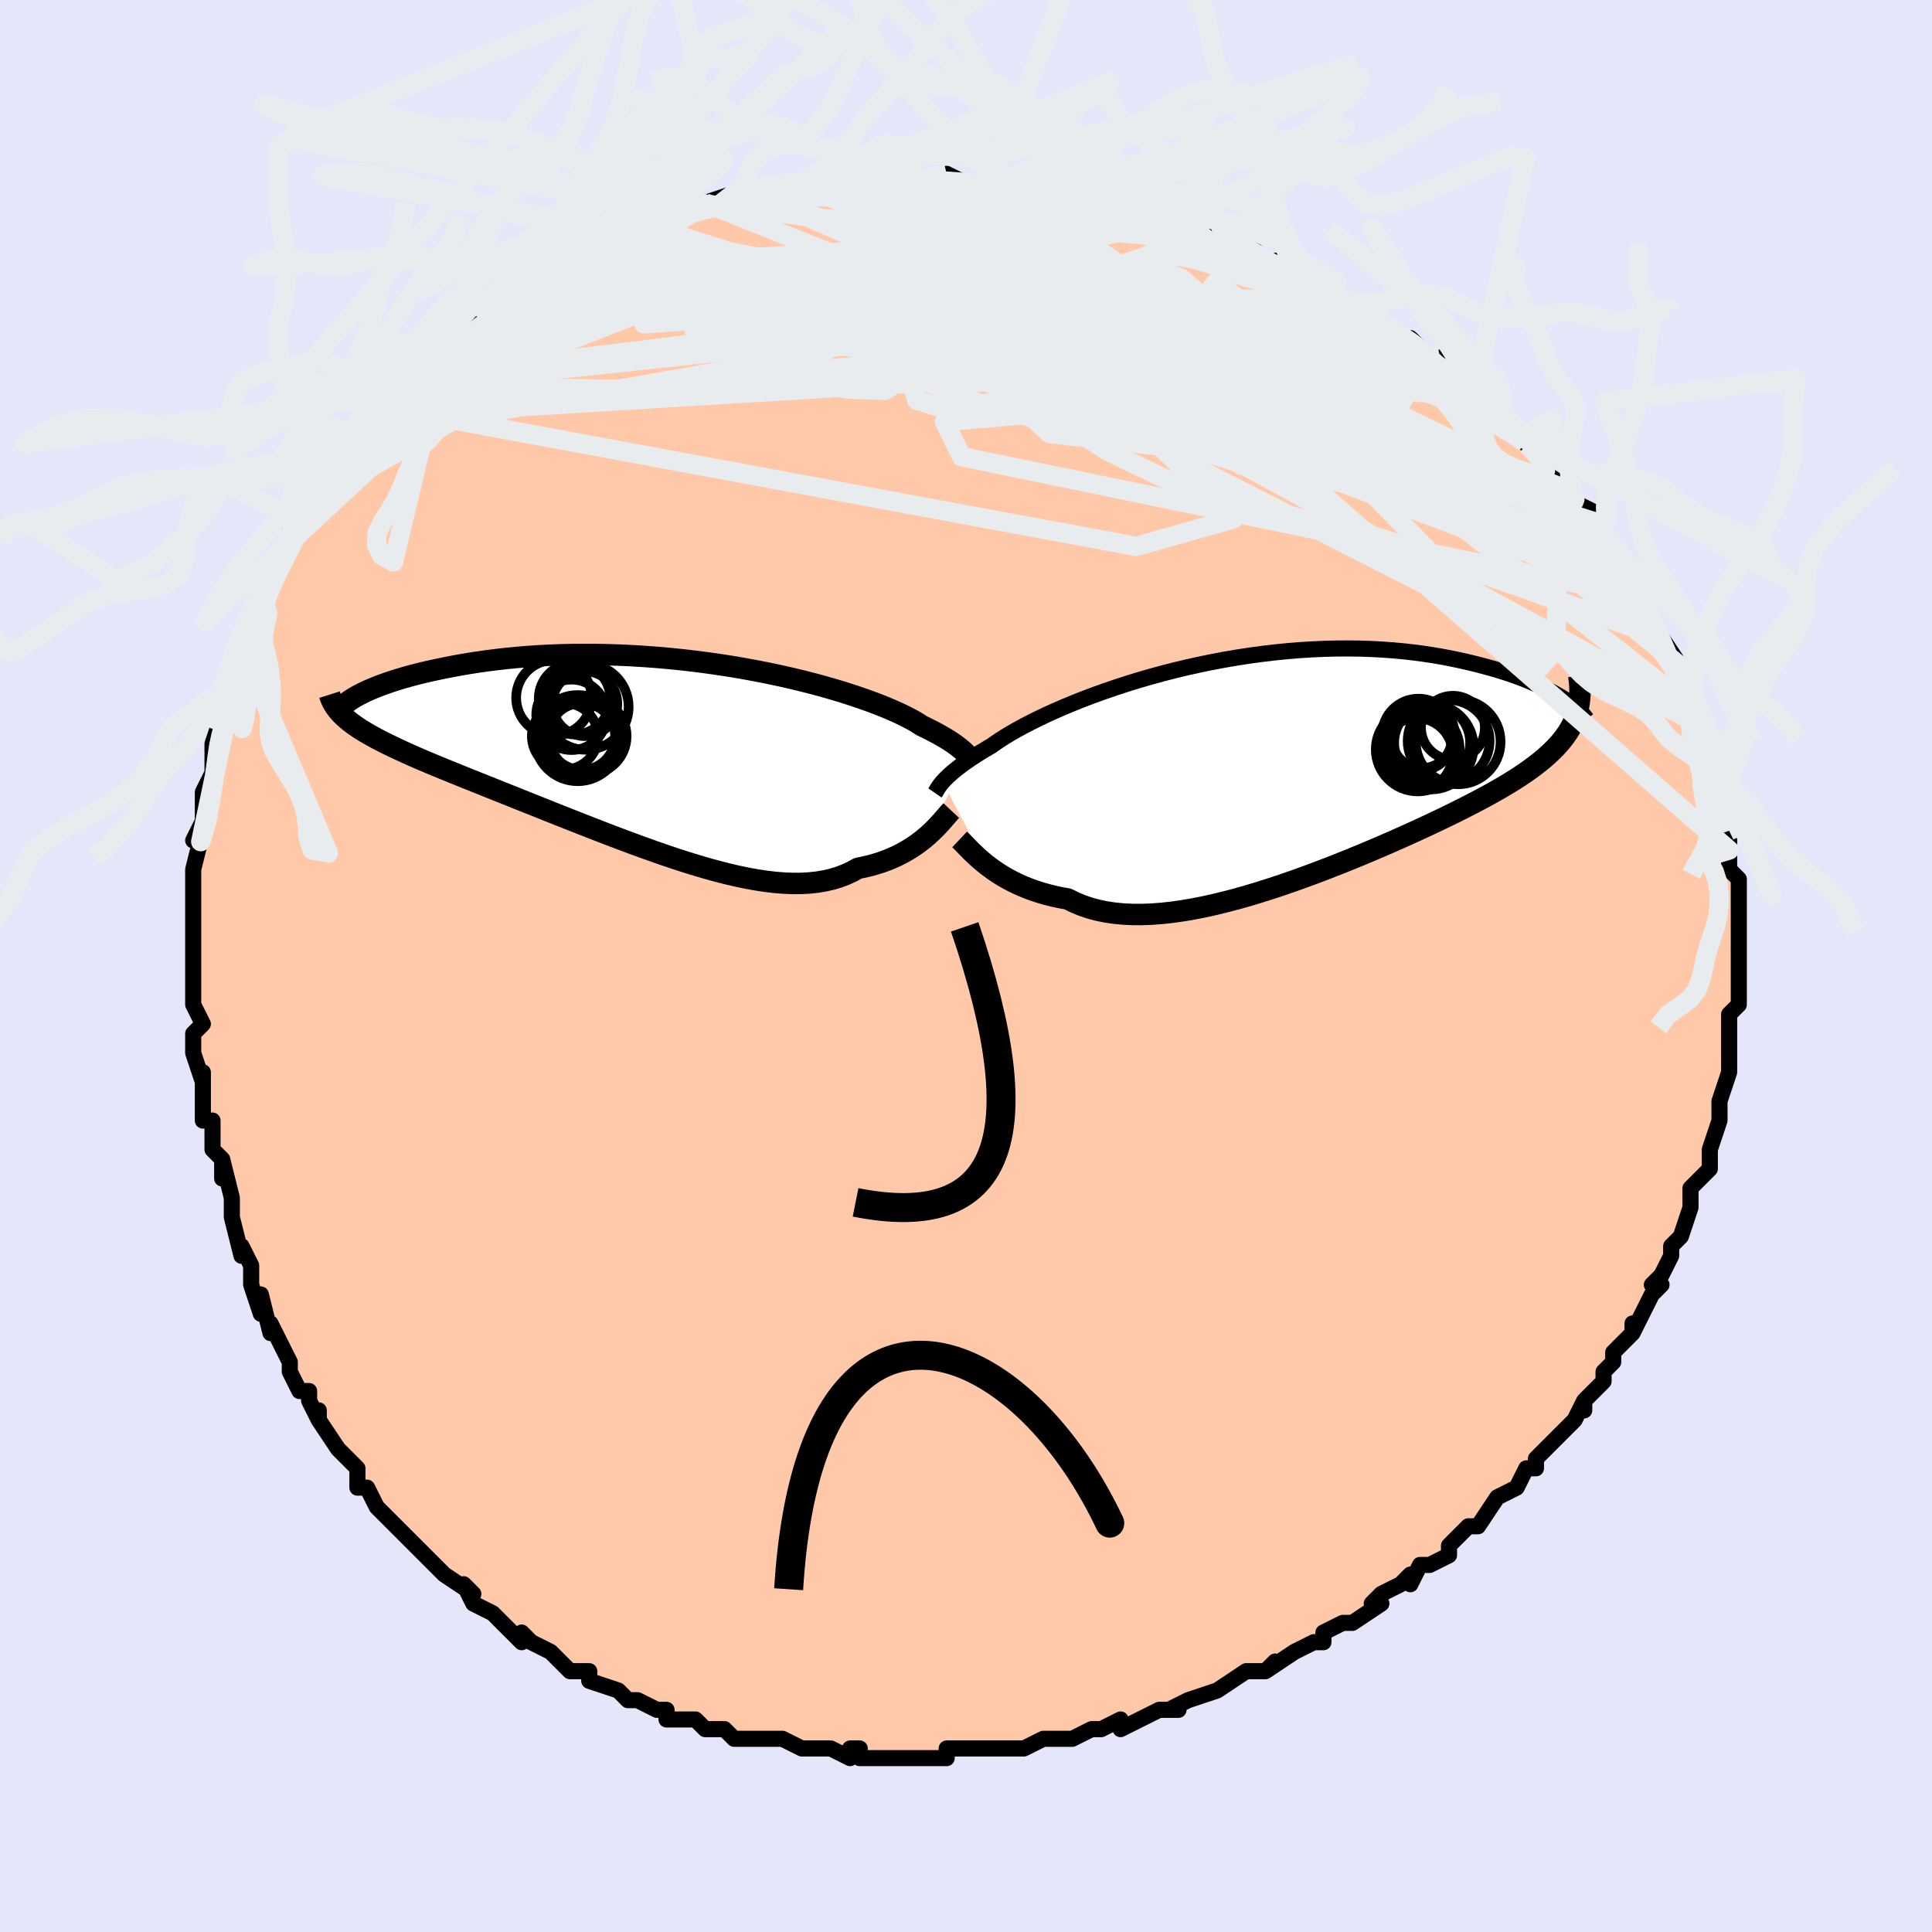 <svg viewBox="-100 -100 200 200" xmlns="http://www.w3.org/2000/svg" width="400" height="400" id="face-svg"><defs><clipPath id="leftEyeClipPath"><polyline points="31.452,0.302,31.313,0.151,31.155,-0.009,30.974,-0.178,30.769,-0.355,30.54,-0.54,30.285,-0.733,30.004,-0.933,29.695,-1.141,29.358,-1.356,28.993,-1.577,28.598,-1.804,28.174,-2.038,27.72,-2.276,27.236,-2.52,26.722,-2.768,26.345,-3.013,25.911,-3.27,25.421,-3.539,24.875,-3.817,24.272,-4.105,23.613,-4.399,22.9,-4.7,22.134,-5.005,21.315,-5.313,20.446,-5.622,19.53,-5.931,18.567,-6.239,17.562,-6.543,16.515,-6.842,15.431,-7.135,14.311,-7.421,13.159,-7.697,11.978,-7.964,10.771,-8.219,9.541,-8.462,8.291,-8.691,7.025,-8.906,5.745,-9.105,4.455,-9.289,3.159,-9.456,1.858,-9.606,0.556,-9.738,-0.743,-9.852,-2.038,-9.948,-3.325,-10.026,-4.601,-10.085,-5.864,-10.126,-7.112,-10.149,-8.342,-10.154,-9.552,-10.142,-10.74,-10.113,-11.903,-10.068,-13.041,-10.007,-14.152,-9.931,-15.234,-9.842,-16.285,-9.739,-17.306,-9.624,-18.295,-9.498,-19.252,-9.363,-20.175,-9.219,-21.065,-9.067,-21.922,-8.91,-22.746,-8.748,-23.536,-8.583,-24.294,-8.417,-25.021,-8.247,-25.718,-8.074,-26.383,-7.897,-27.018,-7.716,-27.621,-7.534,-28.194,-7.35,-28.736,-7.165,-29.247,-6.981,-29.727,-6.796,-30.177,-6.613,-30.597,-6.431,-30.986,-6.251,-31.346,-6.074,-31.677,-5.9,-32.774,-3.407,-32.464,-3.156,-32.131,-2.906,-31.773,-2.655,-31.39,-2.404,-30.983,-2.151,-30.551,-1.897,-30.094,-1.641,-29.613,-1.382,-29.107,-1.121,-28.576,-0.856,-28.021,-0.587,-27.442,-0.313,-26.838,-0.035,-26.211,0.248,-25.559,0.536,-24.88,0.829,-24.176,1.126,-23.445,1.43,-22.687,1.741,-21.904,2.06,-21.095,2.387,-20.261,2.723,-19.402,3.067,-18.519,3.421,-17.613,3.783,-16.685,4.154,-15.735,4.534,-14.766,4.922,-13.777,5.317,-12.771,5.719,-11.748,6.127,-10.71,6.54,-9.659,6.956,-8.595,7.375,-7.522,7.796,-6.44,8.215,-5.35,8.633,-4.256,9.047,-3.159,9.456,-2.06,9.857,-0.961,10.249,0.135,10.63,1.228,10.997,2.314,11.348,3.392,11.681,4.46,11.995,5.516,12.286,6.559,12.552,7.586,12.792,8.596,13.003,9.587,13.182,10.557,13.329,11.505,13.441,12.43,13.516,13.328,13.552,14.201,13.548,15.045,13.504,15.861,13.417,16.647,13.287,17.401,13.113,18.125,12.895,18.816,12.634,19.475,12.329,20.101,11.983,20.732,11.855,21.344,11.709,21.937,11.544,22.51,11.361,23.062,11.161,23.594,10.945,24.106,10.713,24.596,10.467,25.066,10.209,25.514,9.939,25.942,9.66,26.348,9.372,26.733,9.079,27.097,8.782,27.44,8.482"></polyline></clipPath><clipPath id="rightEyeClipPath"><polyline points="-33.929,1.618,-33.77,1.444,-33.591,1.258,-33.389,1.061,-33.162,0.853,-32.911,0.633,-32.634,0.403,-32.33,0.162,-31.998,-0.09,-31.637,-0.352,-31.248,-0.624,-30.83,-0.906,-30.382,-1.196,-29.904,-1.494,-29.397,-1.8,-28.859,-2.114,-28.453,-2.406,-27.991,-2.718,-27.472,-3.048,-26.897,-3.395,-26.266,-3.756,-25.58,-4.131,-24.84,-4.516,-24.047,-4.91,-23.203,-5.312,-22.31,-5.718,-21.369,-6.127,-20.384,-6.536,-19.356,-6.944,-18.289,-7.348,-17.185,-7.746,-16.046,-8.136,-14.877,-8.517,-13.679,-8.886,-12.457,-9.242,-11.213,-9.583,-9.95,-9.908,-8.672,-10.215,-7.381,-10.502,-6.082,-10.77,-4.776,-11.016,-3.467,-11.24,-2.159,-11.44,-0.853,-11.618,0.447,-11.771,1.738,-11.9,3.019,-12.005,4.286,-12.085,5.537,-12.141,6.769,-12.173,7.982,-12.181,9.172,-12.167,10.338,-12.13,11.478,-12.071,12.591,-11.992,13.675,-11.893,14.73,-11.777,15.755,-11.643,16.748,-11.494,17.709,-11.331,18.638,-11.155,19.535,-10.969,20.399,-10.774,21.231,-10.572,22.031,-10.365,22.8,-10.156,23.539,-9.941,24.249,-9.721,24.929,-9.494,25.579,-9.263,26.2,-9.028,26.792,-8.79,27.354,-8.55,27.887,-8.31,28.39,-8.069,28.865,-7.828,29.312,-7.589,29.73,-7.353,30.12,-7.119,30.483,-6.888,31.558,-5.027,31.393,-4.625,31.203,-4.228,30.987,-3.834,30.745,-3.445,30.476,-3.058,30.181,-2.675,29.858,-2.293,29.509,-1.913,29.132,-1.535,28.728,-1.157,28.296,-0.779,27.836,-0.401,27.349,-0.022,26.834,0.359,26.291,0.74,25.719,1.123,25.118,1.507,24.486,1.894,23.824,2.285,23.131,2.68,22.408,3.081,21.653,3.487,20.868,3.899,20.052,4.316,19.207,4.74,18.332,5.17,17.428,5.606,16.497,6.047,15.538,6.493,14.554,6.943,13.546,7.397,12.514,7.853,11.46,8.311,10.386,8.769,9.294,9.226,8.185,9.681,7.061,10.132,5.924,10.578,4.776,11.016,3.619,11.445,2.456,11.862,1.287,12.267,0.117,12.657,-1.053,13.029,-2.221,13.382,-3.385,13.713,-4.541,14.02,-5.688,14.301,-6.823,14.554,-7.944,14.776,-9.048,14.966,-10.134,15.121,-11.198,15.24,-12.24,15.32,-13.256,15.36,-14.245,15.359,-15.205,15.314,-16.135,15.226,-17.032,15.094,-17.896,14.916,-18.724,14.692,-19.516,14.423,-20.272,14.109,-20.99,13.752,-21.715,13.622,-22.419,13.472,-23.102,13.302,-23.763,13.114,-24.401,12.909,-25.016,12.686,-25.608,12.447,-26.177,12.194,-26.722,11.928,-27.243,11.65,-27.739,11.362,-28.212,11.066,-28.659,10.763,-29.083,10.456,-29.482,10.148"></polyline></clipPath><filter id="fuzzy"><feTurbulence id="turbulence" baseFrequency="0.05" numOctaves="3" type="noise" result="noise"></feTurbulence><feDisplacementMap in="SourceGraphic" in2="noise" scale="2"></feDisplacementMap></filter><linearGradient id="rainbowGradient" x1="0%" y1="0%" x2="100%" y2="0%"><stop offset="0%" style="stop-color: rgb(165, 42, 42);  stop-opacity: 1"></stop><stop offset="50%" style="stop-color: rgb(167, 133, 106);  stop-opacity: 1"></stop><stop offset="100%" style="stop-color: rgb(165, 42, 42);  stop-opacity: 1"></stop></linearGradient></defs><title>That&#39;s an ugly face</title><desc>CREATED BY XUAN TANG, MORE INFO AT TXSTC55.GITHUB.IO</desc><rect x="-100" y="-100" width="100%" height="100%" opacity="1" fill="rgb(230, 230, 250)"></rect><polyline id="faceContour" points="80,0,80,1,80,3,80,4,80,4,79,5,79,7,79,8,79,10,79,10,79,11,78,14,78,14,78,16,78,16,78,16,77,19,77,20,77,21,75,23,75,25,75,25,75,25,74,28,73,29,73,30,73,30,72,32,71,33,72,33,71,34,70,36,69,38,69,37,69,38,67,40,67,41,66,42,66,43,64,45,64,46,64,45,63,47,62,48,62,48,60,50,59,51,59,52,58,52,57,54,55,55,55,55,53,58,53,58,52,58,50,60,50,60,50,61,48,62,47,62,46,64,46,63,45,64,43,65,42,66,43,66,40,68,39,68,37,69,37,70,36,70,34,71,34,71,31,73,32,72,31,73,30,73,29,73,26,75,26,75,23,76,23,76,21,77,22,77,20,77,20,77,16,79,16,78,14,79,14,79,13,79,11,80,9,80,9,80,8,80,6,81,5,81,3,81,3,81,0,81,-2,81,-2,81,-2,82,-4,82,-4,82,-5,82,-8,82,-8,82,-11,82,-12,81,-11,81,-12,82,-14,81,-17,81,-17,81,-19,80,-19,80,-20,80,-23,80,-23,80,-24,80,-25,79,-27,79,-28,78,-29,78,-31,78,-31,77,-32,77,-34,76,-35,76,-35,76,-36,75,-39,74,-39,74,-39,73,-41,73,-42,72,-43,71,-45,70,-46,69,-46,70,-47,69,-48,68,-49,67,-51,66,-51,66,-52,64,-51,65,-54,63,-54,63,-56,61,-57,60,-58,59,-58,59,-59,58,-60,57,-61,56,-62,54,-62,54,-63,54,-63,52,-65,50,-65,50,-67,47,-67,46,-67,47,-68,45,-68,44,-69,44,-70,42,-70,41,-71,39,-72,37,-72,38,-73,34,-73,36,-74,33,-74,31,-75,29,-75,30,-76,26,-76,26,-76,25,-76,24,-77,20,-77,22,-77,20,-78,19,-78,17,-78,16,-79,16,-79,11,-79,12,-80,9,-80,7,-79,6,-80,4,-80,4,-80,4,-80,1,-80,-1,-80,-2,-80,-2,-80,-3,-80,-6,-80,-8,-80,-10,-80,-10,-80,-10,-79,-14,-80,-13,-79,-15,-79,-18,-78,-20,-78,-21,-78,-23,-78,-23,-77,-26,-77,-24,-77,-25,-76,-29,-77,-27,-76,-29,-75,-33,-74,-35,-75,-33,-74,-35,-75,-34,-73,-37,-73,-39,-72,-40,-72,-40,-71,-43,-70,-44,-70,-46,-69,-46,-68,-48,-68,-47,-68,-48,-67,-50,-67,-50,-65,-52,-64,-54,-63,-55,-63,-55,-61,-57,-61,-58,-61,-58,-60,-59,-59,-60,-57,-62,-56,-63,-57,-62,-54,-64,-54,-64,-53,-65,-53,-66,-50,-68,-50,-68,-48,-69,-48,-70,-47,-70,-46,-71,-44,-72,-43,-72,-43,-72,-40,-74,-40,-74,-39,-75,-39,-74,-36,-76,-36,-76,-35,-76,-34,-77,-31,-78,-30,-78,-31,-78,-28,-79,-28,-79,-27,-79,-24,-80,-24,-80,-24,-80,-22,-80,-23,-80,-19,-81,-17,-81,-17,-81,-16,-81,-14,-81,-12,-81,-11,-82,-9,-82,-9,-82,-9,-82,-8,-82,-7,-81,-4,-81,-2,-82,0,-81,0,-81,1,-81,2,-81,3,-81,5,-80,8,-80,7,-80,10,-80,10,-80,11,-80,13,-80,13,-80,15,-79,16,-79,18,-78,19,-78,22,-77,21,-77,22,-77,24,-76,24,-76,27,-75,28,-75,30,-74,30,-73,31,-73,33,-73,32,-72,35,-71,37,-70,38,-69,38,-69,38,-69,42,-68,41,-68,44,-66,44,-66,45,-65,46,-65,47,-64,49,-62,48,-63,49,-63,52,-60,53,-59,54,-58,53,-59,54,-58,56,-56,57,-55,58,-55,58,-54,58,-54,60,-53,60,-51,63,-49,63,-49,63,-48,65,-47,66,-45,66,-44,65,-46,67,-43,68,-42,69,-40,68,-41,70,-38,71,-38,71,-37,71,-36,71,-36,72,-34,74,-31,74,-31,74,-31,75,-30,75,-28,76,-26,76,-26,76,-25,76,-25,77,-22,77,-21,77,-20,78,-19,78,-17,78,-17,79,-14,79,-14,79,-12,79,-12,79,-11,79,-10,80,-9,80,-7,80,-7,80,-3,80,-3,80,-4,80,-1,80,0,80,1" fill="#ffc9a9" stroke="black" stroke-width="1.667" stroke-linejoin="round" filter="url(#fuzzy)"></polyline><g transform="translate(31.519 -20.692)"><polyline id="rightCountour" points="-33.929,1.618,-33.77,1.444,-33.591,1.258,-33.389,1.061,-33.162,0.853,-32.911,0.633,-32.634,0.403,-32.33,0.162,-31.998,-0.09,-31.637,-0.352,-31.248,-0.624,-30.83,-0.906,-30.382,-1.196,-29.904,-1.494,-29.397,-1.8,-28.859,-2.114,-28.453,-2.406,-27.991,-2.718,-27.472,-3.048,-26.897,-3.395,-26.266,-3.756,-25.58,-4.131,-24.84,-4.516,-24.047,-4.91,-23.203,-5.312,-22.31,-5.718,-21.369,-6.127,-20.384,-6.536,-19.356,-6.944,-18.289,-7.348,-17.185,-7.746,-16.046,-8.136,-14.877,-8.517,-13.679,-8.886,-12.457,-9.242,-11.213,-9.583,-9.95,-9.908,-8.672,-10.215,-7.381,-10.502,-6.082,-10.77,-4.776,-11.016,-3.467,-11.24,-2.159,-11.44,-0.853,-11.618,0.447,-11.771,1.738,-11.9,3.019,-12.005,4.286,-12.085,5.537,-12.141,6.769,-12.173,7.982,-12.181,9.172,-12.167,10.338,-12.13,11.478,-12.071,12.591,-11.992,13.675,-11.893,14.73,-11.777,15.755,-11.643,16.748,-11.494,17.709,-11.331,18.638,-11.155,19.535,-10.969,20.399,-10.774,21.231,-10.572,22.031,-10.365,22.8,-10.156,23.539,-9.941,24.249,-9.721,24.929,-9.494,25.579,-9.263,26.2,-9.028,26.792,-8.79,27.354,-8.55,27.887,-8.31,28.39,-8.069,28.865,-7.828,29.312,-7.589,29.73,-7.353,30.12,-7.119,30.483,-6.888,31.558,-5.027,31.393,-4.625,31.203,-4.228,30.987,-3.834,30.745,-3.445,30.476,-3.058,30.181,-2.675,29.858,-2.293,29.509,-1.913,29.132,-1.535,28.728,-1.157,28.296,-0.779,27.836,-0.401,27.349,-0.022,26.834,0.359,26.291,0.74,25.719,1.123,25.118,1.507,24.486,1.894,23.824,2.285,23.131,2.68,22.408,3.081,21.653,3.487,20.868,3.899,20.052,4.316,19.207,4.74,18.332,5.17,17.428,5.606,16.497,6.047,15.538,6.493,14.554,6.943,13.546,7.397,12.514,7.853,11.46,8.311,10.386,8.769,9.294,9.226,8.185,9.681,7.061,10.132,5.924,10.578,4.776,11.016,3.619,11.445,2.456,11.862,1.287,12.267,0.117,12.657,-1.053,13.029,-2.221,13.382,-3.385,13.713,-4.541,14.02,-5.688,14.301,-6.823,14.554,-7.944,14.776,-9.048,14.966,-10.134,15.121,-11.198,15.24,-12.24,15.32,-13.256,15.36,-14.245,15.359,-15.205,15.314,-16.135,15.226,-17.032,15.094,-17.896,14.916,-18.724,14.692,-19.516,14.423,-20.272,14.109,-20.99,13.752,-21.715,13.622,-22.419,13.472,-23.102,13.302,-23.763,13.114,-24.401,12.909,-25.016,12.686,-25.608,12.447,-26.177,12.194,-26.722,11.928,-27.243,11.65,-27.739,11.362,-28.212,11.066,-28.659,10.763,-29.083,10.456,-29.482,10.148" fill="white" stroke="white" stroke-width="0" stroke-linejoin="round" filter="url(#fuzzy)"></polyline></g><g transform="translate(-31.282 -22.098)"><polyline id="leftCountour" points="31.452,0.302,31.313,0.151,31.155,-0.009,30.974,-0.178,30.769,-0.355,30.54,-0.54,30.285,-0.733,30.004,-0.933,29.695,-1.141,29.358,-1.356,28.993,-1.577,28.598,-1.804,28.174,-2.038,27.72,-2.276,27.236,-2.52,26.722,-2.768,26.345,-3.013,25.911,-3.27,25.421,-3.539,24.875,-3.817,24.272,-4.105,23.613,-4.399,22.9,-4.7,22.134,-5.005,21.315,-5.313,20.446,-5.622,19.53,-5.931,18.567,-6.239,17.562,-6.543,16.515,-6.842,15.431,-7.135,14.311,-7.421,13.159,-7.697,11.978,-7.964,10.771,-8.219,9.541,-8.462,8.291,-8.691,7.025,-8.906,5.745,-9.105,4.455,-9.289,3.159,-9.456,1.858,-9.606,0.556,-9.738,-0.743,-9.852,-2.038,-9.948,-3.325,-10.026,-4.601,-10.085,-5.864,-10.126,-7.112,-10.149,-8.342,-10.154,-9.552,-10.142,-10.74,-10.113,-11.903,-10.068,-13.041,-10.007,-14.152,-9.931,-15.234,-9.842,-16.285,-9.739,-17.306,-9.624,-18.295,-9.498,-19.252,-9.363,-20.175,-9.219,-21.065,-9.067,-21.922,-8.91,-22.746,-8.748,-23.536,-8.583,-24.294,-8.417,-25.021,-8.247,-25.718,-8.074,-26.383,-7.897,-27.018,-7.716,-27.621,-7.534,-28.194,-7.35,-28.736,-7.165,-29.247,-6.981,-29.727,-6.796,-30.177,-6.613,-30.597,-6.431,-30.986,-6.251,-31.346,-6.074,-31.677,-5.9,-32.774,-3.407,-32.464,-3.156,-32.131,-2.906,-31.773,-2.655,-31.39,-2.404,-30.983,-2.151,-30.551,-1.897,-30.094,-1.641,-29.613,-1.382,-29.107,-1.121,-28.576,-0.856,-28.021,-0.587,-27.442,-0.313,-26.838,-0.035,-26.211,0.248,-25.559,0.536,-24.88,0.829,-24.176,1.126,-23.445,1.43,-22.687,1.741,-21.904,2.06,-21.095,2.387,-20.261,2.723,-19.402,3.067,-18.519,3.421,-17.613,3.783,-16.685,4.154,-15.735,4.534,-14.766,4.922,-13.777,5.317,-12.771,5.719,-11.748,6.127,-10.71,6.54,-9.659,6.956,-8.595,7.375,-7.522,7.796,-6.44,8.215,-5.35,8.633,-4.256,9.047,-3.159,9.456,-2.06,9.857,-0.961,10.249,0.135,10.63,1.228,10.997,2.314,11.348,3.392,11.681,4.46,11.995,5.516,12.286,6.559,12.552,7.586,12.792,8.596,13.003,9.587,13.182,10.557,13.329,11.505,13.441,12.43,13.516,13.328,13.552,14.201,13.548,15.045,13.504,15.861,13.417,16.647,13.287,17.401,13.113,18.125,12.895,18.816,12.634,19.475,12.329,20.101,11.983,20.732,11.855,21.344,11.709,21.937,11.544,22.51,11.361,23.062,11.161,23.594,10.945,24.106,10.713,24.596,10.467,25.066,10.209,25.514,9.939,25.942,9.66,26.348,9.372,26.733,9.079,27.097,8.782,27.44,8.482" fill="white" stroke="white" stroke-width="0" stroke-linejoin="round" filter="url(#fuzzy)"></polyline></g><g transform="translate(31.519 -20.692)"><polyline id="rightUpper" points="-34.735,2.777,-34.684,2.703,-34.634,2.621,-34.581,2.53,-34.522,2.43,-34.456,2.321,-34.379,2.202,-34.29,2.073,-34.187,1.932,-34.067,1.781,-33.929,1.618,-33.77,1.444,-33.591,1.258,-33.389,1.061,-33.162,0.853,-32.911,0.633,-32.634,0.403,-32.33,0.162,-31.998,-0.09,-31.637,-0.352,-31.248,-0.624,-30.83,-0.906,-30.382,-1.196,-29.904,-1.494,-29.397,-1.8,-28.859,-2.114,-28.453,-2.406,-27.991,-2.718,-27.472,-3.048,-26.897,-3.395,-26.266,-3.756,-25.58,-4.131,-24.84,-4.516,-24.047,-4.91,-23.203,-5.312,-22.31,-5.718,-21.369,-6.127,-20.384,-6.536,-19.356,-6.944,-18.289,-7.348,-17.185,-7.746,-16.046,-8.136,-14.877,-8.517,-13.679,-8.886,-12.457,-9.242,-11.213,-9.583,-9.95,-9.908,-8.672,-10.215,-7.381,-10.502,-6.082,-10.77,-4.776,-11.016,-3.467,-11.24,-2.159,-11.44,-0.853,-11.618,0.447,-11.771,1.738,-11.9,3.019,-12.005,4.286,-12.085,5.537,-12.141,6.769,-12.173,7.982,-12.181,9.172,-12.167,10.338,-12.13,11.478,-12.071,12.591,-11.992,13.675,-11.893,14.73,-11.777,15.755,-11.643,16.748,-11.494,17.709,-11.331,18.638,-11.155,19.535,-10.969,20.399,-10.774,21.231,-10.572,22.031,-10.365,22.8,-10.156,23.539,-9.941,24.249,-9.721,24.929,-9.494,25.579,-9.263,26.2,-9.028,26.792,-8.79,27.354,-8.55,27.887,-8.31,28.39,-8.069,28.865,-7.828,29.312,-7.589,29.73,-7.353,30.12,-7.119,30.483,-6.888,30.819,-6.662,31.128,-6.441,31.411,-6.224,31.668,-6.014,31.9,-5.809,32.108,-5.611,32.292,-5.419,32.452,-5.234,32.59,-5.056,32.706,-4.885" fill="none" stroke="black" stroke-width="1.667" stroke-linejoin="round" filter="url(#fuzzy)"></polyline><polyline id="rightLower" points="-32.182,7.593,-32.012,7.754,-31.821,7.946,-31.608,8.165,-31.374,8.408,-31.117,8.669,-30.837,8.946,-30.534,9.236,-30.208,9.535,-29.857,9.84,-29.482,10.148,-29.083,10.456,-28.659,10.763,-28.212,11.066,-27.739,11.362,-27.243,11.65,-26.722,11.928,-26.177,12.194,-25.608,12.447,-25.016,12.686,-24.401,12.909,-23.763,13.114,-23.102,13.302,-22.419,13.472,-21.715,13.622,-20.99,13.752,-20.272,14.109,-19.516,14.423,-18.724,14.692,-17.896,14.916,-17.032,15.094,-16.135,15.226,-15.205,15.314,-14.245,15.359,-13.256,15.36,-12.24,15.32,-11.198,15.24,-10.134,15.121,-9.048,14.966,-7.944,14.776,-6.823,14.554,-5.688,14.301,-4.541,14.02,-3.385,13.713,-2.221,13.382,-1.053,13.029,0.117,12.657,1.287,12.267,2.456,11.862,3.619,11.445,4.776,11.016,5.924,10.578,7.061,10.132,8.185,9.681,9.294,9.226,10.386,8.769,11.46,8.311,12.514,7.853,13.546,7.397,14.554,6.943,15.538,6.493,16.497,6.047,17.428,5.606,18.332,5.17,19.207,4.74,20.052,4.316,20.868,3.899,21.653,3.487,22.408,3.081,23.131,2.68,23.824,2.285,24.486,1.894,25.118,1.507,25.719,1.123,26.291,0.74,26.834,0.359,27.349,-0.022,27.836,-0.401,28.296,-0.779,28.728,-1.157,29.132,-1.535,29.509,-1.913,29.858,-2.293,30.181,-2.675,30.476,-3.058,30.745,-3.445,30.987,-3.834,31.203,-4.228,31.393,-4.625,31.558,-5.027,31.699,-5.434,31.814,-5.846,31.905,-6.264,31.973,-6.687,32.018,-7.117,32.04,-7.552,32.04,-7.994,32.018,-8.443,31.976,-8.897,31.913,-9.358" fill="none" stroke="black" stroke-width="2.222" stroke-linejoin="round" filter="url(#fuzzy)"></polyline><!--[--><circle r="4.242" cx="18.445" cy="-2.609" stroke="black" fill="none" stroke-width="1" filter="url(#fuzzy)" clip-path="url(#rightEyeClipPath)"></circle><circle r="3.306" cx="18.888" cy="-3.976" stroke="black" fill="none" stroke-width="1" filter="url(#fuzzy)" clip-path="url(#rightEyeClipPath)"></circle><circle r="3.756" cx="15.314" cy="-3.227" stroke="black" fill="none" stroke-width="1" filter="url(#fuzzy)" clip-path="url(#rightEyeClipPath)"></circle><circle r="3.107" cx="15.676" cy="-2.899" stroke="black" fill="none" stroke-width="1" filter="url(#fuzzy)" clip-path="url(#rightEyeClipPath)"></circle><circle r="3.934" cx="16.737" cy="-2.43" stroke="black" fill="none" stroke-width="1" filter="url(#fuzzy)" clip-path="url(#rightEyeClipPath)"></circle><circle r="3.728" cx="15.14" cy="-1.232" stroke="black" fill="none" stroke-width="1" filter="url(#fuzzy)" clip-path="url(#rightEyeClipPath)"></circle><circle r="4.415" cx="16.604" cy="-2" stroke="black" fill="none" stroke-width="1" filter="url(#fuzzy)" clip-path="url(#rightEyeClipPath)"></circle><circle r="3.724" cx="15.394" cy="-1.415" stroke="black" fill="none" stroke-width="1" filter="url(#fuzzy)" clip-path="url(#rightEyeClipPath)"></circle><circle r="4.341" cx="15.243" cy="-1.724" stroke="black" fill="none" stroke-width="1" filter="url(#fuzzy)" clip-path="url(#rightEyeClipPath)"></circle><circle r="4.389" cx="19.43" cy="-2.512" stroke="black" fill="none" stroke-width="1" filter="url(#fuzzy)" clip-path="url(#rightEyeClipPath)"></circle><!--]--></g><g transform="translate(-31.282 -22.098)"><polyline id="leftUpper" points="32.111,1.34,32.07,1.273,32.03,1.199,31.989,1.117,31.944,1.026,31.892,0.927,31.831,0.82,31.758,0.704,31.672,0.579,31.571,0.445,31.452,0.302,31.313,0.151,31.155,-0.009,30.974,-0.178,30.769,-0.355,30.54,-0.54,30.285,-0.733,30.004,-0.933,29.695,-1.141,29.358,-1.356,28.993,-1.577,28.598,-1.804,28.174,-2.038,27.72,-2.276,27.236,-2.52,26.722,-2.768,26.345,-3.013,25.911,-3.27,25.421,-3.539,24.875,-3.817,24.272,-4.105,23.613,-4.399,22.9,-4.7,22.134,-5.005,21.315,-5.313,20.446,-5.622,19.53,-5.931,18.567,-6.239,17.562,-6.543,16.515,-6.842,15.431,-7.135,14.311,-7.421,13.159,-7.697,11.978,-7.964,10.771,-8.219,9.541,-8.462,8.291,-8.691,7.025,-8.906,5.745,-9.105,4.455,-9.289,3.159,-9.456,1.858,-9.606,0.556,-9.738,-0.743,-9.852,-2.038,-9.948,-3.325,-10.026,-4.601,-10.085,-5.864,-10.126,-7.112,-10.149,-8.342,-10.154,-9.552,-10.142,-10.74,-10.113,-11.903,-10.068,-13.041,-10.007,-14.152,-9.931,-15.234,-9.842,-16.285,-9.739,-17.306,-9.624,-18.295,-9.498,-19.252,-9.363,-20.175,-9.219,-21.065,-9.067,-21.922,-8.91,-22.746,-8.748,-23.536,-8.583,-24.294,-8.417,-25.021,-8.247,-25.718,-8.074,-26.383,-7.897,-27.018,-7.716,-27.621,-7.534,-28.194,-7.35,-28.736,-7.165,-29.247,-6.981,-29.727,-6.796,-30.177,-6.613,-30.597,-6.431,-30.986,-6.251,-31.346,-6.074,-31.677,-5.9,-31.979,-5.729,-32.253,-5.563,-32.499,-5.401,-32.717,-5.243,-32.909,-5.091,-33.074,-4.943,-33.214,-4.801,-33.328,-4.665,-33.419,-4.533,-33.485,-4.407" fill="none" stroke="black" stroke-width="2.222" stroke-linejoin="round" filter="url(#fuzzy)"></polyline><polyline id="leftLower" points="29.758,6.009,29.612,6.164,29.448,6.35,29.265,6.563,29.064,6.797,28.844,7.05,28.604,7.319,28.343,7.599,28.063,7.889,27.762,8.184,27.44,8.482,27.097,8.782,26.733,9.079,26.348,9.372,25.942,9.66,25.514,9.939,25.066,10.209,24.596,10.467,24.106,10.713,23.594,10.945,23.062,11.161,22.51,11.361,21.937,11.544,21.344,11.709,20.732,11.855,20.101,11.983,19.475,12.329,18.816,12.634,18.125,12.895,17.401,13.113,16.647,13.287,15.861,13.417,15.045,13.504,14.201,13.548,13.328,13.552,12.43,13.516,11.505,13.441,10.557,13.329,9.587,13.182,8.596,13.003,7.586,12.792,6.559,12.552,5.516,12.286,4.46,11.995,3.392,11.681,2.314,11.348,1.228,10.997,0.135,10.63,-0.961,10.249,-2.06,9.857,-3.159,9.456,-4.256,9.047,-5.35,8.633,-6.44,8.215,-7.522,7.796,-8.595,7.375,-9.659,6.956,-10.71,6.54,-11.748,6.127,-12.771,5.719,-13.777,5.317,-14.766,4.922,-15.735,4.534,-16.685,4.154,-17.613,3.783,-18.519,3.421,-19.402,3.067,-20.261,2.723,-21.095,2.387,-21.904,2.06,-22.687,1.741,-23.445,1.43,-24.176,1.126,-24.88,0.829,-25.559,0.536,-26.211,0.248,-26.838,-0.035,-27.442,-0.313,-28.021,-0.587,-28.576,-0.856,-29.107,-1.121,-29.613,-1.382,-30.094,-1.641,-30.551,-1.897,-30.983,-2.151,-31.39,-2.404,-31.773,-2.655,-32.131,-2.906,-32.464,-3.156,-32.774,-3.407,-33.059,-3.658,-33.321,-3.91,-33.559,-4.164,-33.774,-4.419,-33.967,-4.676,-34.137,-4.934,-34.285,-5.196,-34.411,-5.459,-34.517,-5.725,-34.602,-5.994" fill="none" stroke="black" stroke-width="2.222" stroke-linejoin="round" filter="url(#fuzzy)"></polyline><!--[--><circle r="4.442" cx="-8.082" cy="-4.726" stroke="black" fill="none" stroke-width="1" filter="url(#fuzzy)" clip-path="url(#leftEyeClipPath)"></circle><circle r="3.421" cx="-10.239" cy="-1.683" stroke="black" fill="none" stroke-width="1" filter="url(#fuzzy)" clip-path="url(#leftEyeClipPath)"></circle><circle r="3.705" cx="-9.241" cy="-5.581" stroke="black" fill="none" stroke-width="1" filter="url(#fuzzy)" clip-path="url(#leftEyeClipPath)"></circle><circle r="3.356" cx="-8.169" cy="-5.056" stroke="black" fill="none" stroke-width="1" filter="url(#fuzzy)" clip-path="url(#leftEyeClipPath)"></circle><circle r="3.648" cx="-9.557" cy="-3.905" stroke="black" fill="none" stroke-width="1" filter="url(#fuzzy)" clip-path="url(#leftEyeClipPath)"></circle><circle r="3.906" cx="-11.379" cy="-5.671" stroke="black" fill="none" stroke-width="1" filter="url(#fuzzy)" clip-path="url(#leftEyeClipPath)"></circle><circle r="4.006" cx="-8.387" cy="-1.351" stroke="black" fill="none" stroke-width="1" filter="url(#fuzzy)" clip-path="url(#leftEyeClipPath)"></circle><circle r="3.977" cx="-7.833" cy="-1.697" stroke="black" fill="none" stroke-width="1" filter="url(#fuzzy)" clip-path="url(#leftEyeClipPath)"></circle><circle r="4.459" cx="-8.915" cy="-1.491" stroke="black" fill="none" stroke-width="1" filter="url(#fuzzy)" clip-path="url(#leftEyeClipPath)"></circle><circle r="3.459" cx="-8.493" cy="-1.664" stroke="black" fill="none" stroke-width="1" filter="url(#fuzzy)" clip-path="url(#leftEyeClipPath)"></circle><!--]--></g><g id="hairs"><!--[--><polyline points="58,-54,58.443,-53.652,59.138,-52.831,59.711,-51.946,59.987,-51.27,59.879,-50.887,59.354,-50.793,58.39,-50.981,56.975,-51.458,55.112,-52.226,52.818,-53.262,50.11,-54.541,46.975,-56.057,43.374,-57.839,39.248,-59.936,34.536,-62.399,29.159,-65.274,23.043,-68.602,16.185,-72.397,8.761,-76.583" fill="none" stroke="rgb(233, 236, 239)" stroke-width="2" stroke-linejoin="round" filter="url(#fuzzy)"></polyline><polyline points="-24,-80,-23.701,-79.966,-22.702,-79.9,-21.054,-79.854,-18.855,-79.829,-16.265,-79.78,-13.448,-79.667,-10.51,-79.485,-7.495,-79.263,-4.434,-79.035,-1.368,-78.822,1.65,-78.614,4.575,-78.387,7.385,-78.119,10.08,-77.814,12.666,-77.501,15.117,-77.22,17.369,-77.003,19.343,-76.861,20.984,-76.804" fill="none" stroke="rgb(233, 236, 239)" stroke-width="2" stroke-linejoin="round" filter="url(#fuzzy)"></polyline><polyline points="19,-78,20.612,-77.358,21.13,-76.991,21.42,-76.625,21.622,-76.194,21.67,-75.699,21.451,-75.151,20.855,-74.566,19.806,-73.957,18.276,-73.333,16.272,-72.687,13.815,-72.003,10.91,-71.263,7.534,-70.46,3.639,-69.603,-0.823,-68.706,-5.877,-67.782,-11.518,-66.838,-17.733,-65.876,-24.532,-64.904,-31.945,-63.938,-40.014,-62.967,-48.879,-61.822" fill="none" stroke="rgb(233, 236, 239)" stroke-width="2" stroke-linejoin="round" filter="url(#fuzzy)"></polyline><polyline points="63,-49,62.984,-48.77,63.03,-48.319,62.868,-47.942,62.229,-47.868,61.044,-48.166,59.359,-48.787,57.206,-49.673,54.551,-50.831,51.318,-52.323,47.424,-54.223,42.801,-56.591,37.395,-59.461,31.181,-62.844,24.201,-66.72,16.57,-71.043,8.436,-75.782" fill="none" stroke="rgb(233, 236, 239)" stroke-width="2" stroke-linejoin="round" filter="url(#fuzzy)"></polyline><polyline points="5,-80,6.827,-80.001,7.927,-80.004,8.892,-80.01,9.771,-80.005,10.557,-79.966,11.233,-79.874,11.776,-79.722,12.155,-79.524,12.332,-79.31,12.266,-79.113,11.914,-78.96,11.234,-78.861,10.189,-78.812,8.745,-78.798,6.873,-78.806,4.546,-78.841,1.741,-78.924,-1.561,-79.082,-5.403,-79.334,-9.927,-79.661,-15.532,-79.974" fill="none" stroke="rgb(233, 236, 239)" stroke-width="2" stroke-linejoin="round" filter="url(#fuzzy)"></polyline><polyline points="44,-66,44.918,-65.305,45.75,-64.733,46.41,-64.183,46.863,-63.715,47.144,-63.317,47.267,-62.957,47.183,-62.649,46.813,-62.447,46.097,-62.398,45.018,-62.52,43.579,-62.809,41.775,-63.266,39.588,-63.903,36.995,-64.734,33.988,-65.759,30.568,-66.965,26.717,-68.336,22.363,-69.879,17.38,-71.632,11.648,-73.661,5.175,-76.055,-1.8,-78.884" fill="none" stroke="rgb(233, 236, 239)" stroke-width="2" stroke-linejoin="round" filter="url(#fuzzy)"></polyline><polyline points="-8,-82,-6.435,-81.428,-4.427,-81.304,-2.576,-81.262,-1.046,-81.185,0.207,-81.074,1.292,-80.949,2.295,-80.817,3.239,-80.683,4.09,-80.561,4.773,-80.471,5.2,-80.426,5.299,-80.431,5.028,-80.476,4.382,-80.55,3.396,-80.642,2.124,-80.744,0.61,-80.846,-1.162,-80.934,-3.31,-80.991,-6.029,-80.993,-9.518,-80.931" fill="none" stroke="rgb(233, 236, 239)" stroke-width="2" stroke-linejoin="round" filter="url(#fuzzy)"></polyline><polyline points="22,-77,23.311,-76.316,24.178,-75.824,24.758,-75.35,24.877,-74.863,24.422,-74.381,23.375,-73.924,21.767,-73.492,19.635,-73.064,16.985,-72.617,13.784,-72.153,9.956,-71.695,5.414,-71.274,0.099,-70.911,-6.006,-70.602,-12.904,-70.315,-20.607,-70.008,-29.119,-69.676,-38.341,-69.373" fill="none" stroke="rgb(233, 236, 239)" stroke-width="2" stroke-linejoin="round" filter="url(#fuzzy)"></polyline><polyline points="70,-38,70.45,-37.851,70.205,-37.701,69.545,-37.74,68.59,-38.009,67.287,-38.604,65.488,-39.683,63.049,-41.37,59.902,-43.698,56.049,-46.63,51.509,-50.144,46.264,-54.291,40.223,-59.181,33.23,-64.904,25.173,-71.48" fill="none" stroke="rgb(233, 236, 239)" stroke-width="2" stroke-linejoin="round" filter="url(#fuzzy)"></polyline><polyline points="67,-43,67.611,-42.041,67.516,-41.425,66.891,-41.149,65.773,-41.18,64.089,-41.54,61.783,-42.232,58.853,-43.228,55.306,-44.503,51.117,-46.078,46.222,-48.018,40.549,-50.4,34.045,-53.261,26.678,-56.58,18.4,-60.314,9.149,-64.45,-1.065,-69.045,-12.058,-74.201" fill="none" stroke="rgb(233, 236, 239)" stroke-width="2" stroke-linejoin="round" filter="url(#fuzzy)"></polyline><polyline points="-43,-72,-42.185,-72.526,-40.903,-73.322,-39.678,-74.006,-38.476,-74.585,-37.231,-75.127,-35.939,-75.668,-34.625,-76.211,-33.323,-76.747,-32.067,-77.257,-30.897,-77.724,-29.854,-78.131,-28.97,-78.466,-28.265,-78.724,-27.753,-78.901,-27.45,-78.994,-27.379,-78.996,-27.575,-78.896,-28.073,-78.685,-28.898,-78.352,-30.046,-77.898,-31.487,-77.335,-33.221,-76.656,-35.464,-75.727" fill="none" stroke="rgb(233, 236, 239)" stroke-width="2" stroke-linejoin="round" filter="url(#fuzzy)"></polyline><polyline points="1,-81,2.06,-80.931,3.428,-80.698,4.917,-80.433,6.288,-80.234,7.428,-80.123,8.322,-80.08,8.988,-80.071,9.444,-80.063,9.688,-80.034,9.694,-79.974,9.41,-79.892,8.77,-79.813,7.721,-79.774,6.236,-79.814,4.328,-79.96,2.034,-80.212,-0.635,-80.533,-3.757,-80.861,-7.537,-81.098" fill="none" stroke="rgb(233, 236, 239)" stroke-width="2" stroke-linejoin="round" filter="url(#fuzzy)"></polyline><polyline points="-8,-82,-6.502,-81.433,-4.649,-81.321,-3.056,-81.301,-1.922,-81.241,-1.229,-81.142,-0.875,-81.022,-0.779,-80.884,-0.932,-80.726,-1.393,-80.552,-2.256,-80.378,-3.595,-80.224,-5.434,-80.098,-7.777,-79.99,-10.65,-79.866,-14.139,-79.681,-18.33,-79.412,-23.113,-79.125" fill="none" stroke="rgb(233, 236, 239)" stroke-width="2" stroke-linejoin="round" filter="url(#fuzzy)"></polyline><polyline points="1,-81,2.055,-80.93,3.394,-80.701,4.83,-80.445,6.143,-80.259,7.241,-80.156,8.112,-80.111,8.765,-80.091,9.21,-80.065,9.459,-80.012,9.521,-79.925,9.398,-79.808,9.072,-79.673,8.487,-79.535,7.564,-79.408,6.217,-79.308,4.388,-79.247,2.068,-79.24,-0.714,-79.295,-3.943,-79.408,-7.692,-79.554,-12.13,-79.687,-17.258,-79.775" fill="none" stroke="rgb(233, 236, 239)" stroke-width="2" stroke-linejoin="round" filter="url(#fuzzy)"></polyline><polyline points="71,-38,70.931,-37.195,70.82,-36.616,70.741,-36.106,70.602,-35.716,70.237,-35.617,69.519,-35.927,68.381,-36.665,66.8,-37.807,64.767,-39.349,62.281,-41.326,59.34,-43.778,55.943,-46.728,52.072,-50.185,47.675,-54.167,42.655,-58.721,36.914,-63.902,30.496,-69.717" fill="none" stroke="rgb(233, 236, 239)" stroke-width="2" stroke-linejoin="round" filter="url(#fuzzy)"></polyline><polyline points="52,-60,52.507,-59.286,52.084,-59.069,50.958,-59.093,49.257,-59.189,46.9,-59.398,43.728,-59.849,39.629,-60.628,34.559,-61.739,28.516,-63.132,21.479,-64.758,13.39,-66.623,4.163,-68.806,-6.289,-71.404,-17.939,-74.442" fill="none" stroke="rgb(233, 236, 239)" stroke-width="2" stroke-linejoin="round" filter="url(#fuzzy)"></polyline><polyline points="-17,-81,22.968,-61.746,20.089,-65.319,13.427,-67.721,10.191,-66.74,7.388,-65.681,3.091,-66.654,-1.11,-69.451,-3.054,-72.69,-2.539,-75.037,-0.354,-75.733,4.46,-74.511,14.875,-71.311,31.252,-66.529,45.136,-62.774,41,-68" fill="none" stroke="rgb(233, 236, 239)" stroke-width="2" stroke-linejoin="round" filter="url(#fuzzy)"></polyline><polyline points="72,-34,43.437,-44.138,23.007,-49.268,14.684,-53.29,9.22,-56.799,4.447,-59.626,1.185,-62.09,0.557,-64.366,3.202,-66.163,8.8,-67.026,15.95,-66.694,22.708,-65.174,27.593,-62.635,30.622,-59.388,33.466,-56.11,37.661,-54.161,41.859,-54.808,45.733,-54.226,74,-31" fill="none" stroke="rgb(233, 236, 239)" stroke-width="2" stroke-linejoin="round" filter="url(#fuzzy)"></polyline><polyline points="72,-34,30.839,-63.789,10.158,-75.021,-2.462,-78.673,-9.417,-79.23,-10.178,-78.414,-5.031,-76.696,3.328,-74.221,10.464,-71.305,12.735,-68.408,9.931,-66.002,5.438,-64.673,2.96,-64.987,4.062,-65.576,16.447,-58.582,76,-26" fill="none" stroke="rgb(233, 236, 239)" stroke-width="2" stroke-linejoin="round" filter="url(#fuzzy)"></polyline><polyline points="71,-38,-0.461,-52.726,-2.217,-56.347,9.174,-57.358,12.914,-59.782,10.271,-62.796,7.316,-64.9,6.536,-65.875,6.502,-66.307,5.013,-66.497,1.704,-66.179,-1.741,-65.113,-3.266,-63.757,-2.281,-63.236,-0.258,-64.538,0.153,-67.578,-3.145,-70.917,-9.403,-72.419,-11.752,-70.234,6.525,-62.156,71,-38" fill="none" stroke="rgb(233, 236, 239)" stroke-width="2" stroke-linejoin="round" filter="url(#fuzzy)"></polyline><polyline points="13,-80,-3.54,-74.726,-9.343,-69.528,-11.684,-67.882,-18.027,-67.823,-26.199,-68.246,-32.085,-68.783,-33.886,-69.141,-32.152,-69.152,-28.397,-68.992,-23.959,-69.11,-19.545,-69.911,-15.378,-71.463,-11.557,-73.443,-8.16,-75.261,-4.972,-76.195,-1.047,-75.33,5.854,-71.393,19.69,-63.185,41.94,-53.348,48,-63" fill="none" stroke="rgb(233, 236, 239)" stroke-width="2" stroke-linejoin="round" filter="url(#fuzzy)"></polyline><polyline points="18,-78,-8.686,-75.262,-2.196,-72.85,5.42,-69.768,4.79,-66.871,-3.193,-64.847,-13.803,-64.087,-22.538,-64.66,-27.246,-66.343,-28.007,-68.674,-25.755,-71.007,-21.131,-72.599,-14.344,-72.783,-5.825,-71.253,3.078,-68.378,10.183,-65.293,13.672,-63.442,13.737,-63.583,12.837,-64.925,12.71,-65.74,9.301,-66.238,-6.965,-70.97,-27,-79" fill="none" stroke="rgb(233, 236, 239)" stroke-width="2" stroke-linejoin="round" filter="url(#fuzzy)"></polyline><polyline points="65,-46,4.521,-65.642,-11.891,-68.146,-6.022,-64.558,6.518,-61.4,17.994,-60.212,25.127,-60.193,26.362,-60.656,22.353,-61.527,16.597,-62.793,13.285,-64.356,13.518,-66.464,14.15,-69.478,11.017,-72.277,-1.125,-71.95,-48,-70" fill="none" stroke="rgb(233, 236, 239)" stroke-width="2" stroke-linejoin="round" filter="url(#fuzzy)"></polyline><polyline points="-61,-58,17.625,-43.436,27.715,-46.302,18.797,-55.061,9.461,-63.119,3.789,-67.58,2.67,-67.73,6.55,-64.56,14.702,-60.19,24.604,-56.849,32.664,-55.879,35.83,-57.348,33.006,-60.35,25.567,-63.591,16.727,-65.88,9.889,-66.456,6.55,-65.212,5.312,-62.651,4.149,-59.3,8.662,-55.119,63,-49" fill="none" stroke="rgb(233, 236, 239)" stroke-width="2" stroke-linejoin="round" filter="url(#fuzzy)"></polyline><polyline points="-59,-60,-35.976,-59.698,-15.099,-63.376,-9.27,-66.572,-9.881,-66.85,-9.419,-64.422,-4.892,-60.804,3.017,-57.585,11.837,-55.793,18.993,-55.744,22.935,-57.179,23.647,-59.512,22.391,-62.091,20.752,-64.395,19.534,-66.138,18.304,-67.259,16.079,-67.827,12.796,-67.879,10.409,-67.265,12.231,-65.687,20.017,-63.224,30.364,-61.311,34.996,-62.877,31.125,-68.41,44,-66" fill="none" stroke="rgb(233, 236, 239)" stroke-width="2" stroke-linejoin="round" filter="url(#fuzzy)"></polyline><polyline points="-34,-77,27.449,-57.215,36.617,-58.466,25.464,-65.825,10.93,-72.252,0.184,-75.584,-4.412,-75.601,-2.35,-72.687,5.71,-67.635,17.726,-61.737,30.542,-56.575,40.92,-53.478,46.638,-53.005,46.918,-54.843,42.112,-58.159,33.218,-62.091,21.799,-66.025,10.289,-69.544,1.945,-72.318,-0.348,-74.205,3.755,-75.461,10.972,-76.356,18.568,-75.677,38,-69" fill="none" stroke="rgb(233, 236, 239)" stroke-width="2" stroke-linejoin="round" filter="url(#fuzzy)"></polyline><polyline points="63,-49,35.43,-59.926,38.771,-57.049,35.477,-57.556,24.89,-61.512,14.806,-65.763,10.004,-68.121,11.052,-67.841,16.27,-65.449,23.137,-62.319,28.66,-59.887,29.272,-59.025,21.525,-59.996,6.729,-61.916,3.39,-60.393,63,-49" fill="none" stroke="rgb(233, 236, 239)" stroke-width="2" stroke-linejoin="round" filter="url(#fuzzy)"></polyline><polyline points="-40,-74,-12.019,-70.791,12.879,-65.451,16.266,-64.703,7.042,-66.718,-2.254,-68.582,-5.041,-68.942,-1.639,-68.049,3.841,-66.964,7.306,-66.667,7.129,-67.472,4.592,-68.922,2.741,-70.063,4.583,-69.901,11.506,-67.864,22.59,-64.131,35.081,-59.653,45.829,-55.696,52.927,-53,56.343,-51.28,56.498,-50.088,50.85,-51.226,30.198,-60.301,-22,-80" fill="none" stroke="rgb(233, 236, 239)" stroke-width="2" stroke-linejoin="round" filter="url(#fuzzy)"></polyline><polyline points="-57,-62,-22.714,-73.14,-0.238,-74.397,9.65,-72.414,7.896,-69.657,1.289,-66.549,-3.945,-63.414,-6.393,-60.895,-8.368,-59.592,-12.326,-59.725,-18.418,-61.096,-24.564,-63.278,-28.135,-65.8,-27.649,-68.222,-23.447,-70.141,-17.274,-71.262,-11.259,-71.577,-6.829,-71.483,-4.031,-71.61,-1.501,-72.252,3.015,-72.681,11.977,-71.084,26.7,-66.053,41.7,-60.754,31,-73" fill="none" stroke="rgb(233, 236, 239)" stroke-width="2" stroke-linejoin="round" filter="url(#fuzzy)"></polyline><polyline points="-9,-82,34.532,-59.118,37.537,-57.744,30.134,-58.936,22.839,-59.121,17.343,-59.638,12.821,-61.557,9.244,-64.447,7.823,-66.997,9.364,-68.081,12.78,-67.452,15.487,-65.827,15.216,-64.431,11.271,-64.241,3.898,-65.34,-7.098,-66.786,-21.385,-67.273,-33.347,-66.485,-27.573,-66.964,21,-77" fill="none" stroke="rgb(233, 236, 239)" stroke-width="2" stroke-linejoin="round" filter="url(#fuzzy)"></polyline><polyline points="24,-76,1.108,-61.05,14.427,-57.432,18.862,-59.691,13.063,-62.714,3.858,-65.023,-3.683,-66.789,-7.442,-68.292,-6.986,-69.343,-2.579,-69.394,4.855,-67.985,13.455,-65.134,20.855,-61.464,25.475,-58.07,27.425,-56.241,27.446,-57.054,24.337,-60.791,14.786,-66.373,1.607,-72.059,18,-78" fill="none" stroke="rgb(233, 236, 239)" stroke-width="2" stroke-linejoin="round" filter="url(#fuzzy)"></polyline><polyline points="19,-78,-15.295,-72.864,-18.394,-73.497,-16.589,-72.153,-13.401,-68.936,-9.818,-65.601,-6.851,-63.443,-4.577,-62.678,-1.893,-62.581,2.685,-62.134,9.966,-60.776,19.407,-58.785,28.999,-57.109,35.698,-56.858,36.358,-58.771,29.129,-62.881,15.11,-68.362,-0.336,-73.556,-7.673,-76.308,4.324,-74.354,47,-64" fill="none" stroke="rgb(233, 236, 239)" stroke-width="2" stroke-linejoin="round" filter="url(#fuzzy)"></polyline><polyline points="-35,-76,-9.217,-70.94,9.001,-63.714,4.153,-60.426,-9.258,-60.498,-17.781,-62.775,-17.956,-66.302,-13.142,-70.068,-7.55,-72.96,-2.596,-73.957,3.205,-72.382,11.97,-68.183,23.867,-62.19,36.061,-56.141,44.015,-52.164,44.362,-51.682,37.277,-54.415,26.414,-58.747,19.251,-63.435,49,-62" fill="none" stroke="rgb(233, 236, 239)" stroke-width="2" stroke-linejoin="round" filter="url(#fuzzy)"></polyline><polyline points="67,-43,44.26,-49.641,19.08,-57.958,10.667,-60.453,12.56,-60.45,18.547,-60.216,24.745,-60.51,28.259,-61.796,27.539,-64.293,22.99,-67.67,16.629,-71.136,11.061,-73.838,8.489,-75.131,10.108,-74.608,15.805,-72.057,24.092,-67.623,32.254,-62.158,36.848,-57.381,34.798,-55.237,25.189,-56.24,11.311,-58.201,4.401,-58.866,49,-63" fill="none" stroke="rgb(233, 236, 239)" stroke-width="2" stroke-linejoin="round" filter="url(#fuzzy)"></polyline><polyline points="76,-25,23.69,-51.627,22.453,-58.226,21.405,-61.548,18.299,-64.354,19.447,-65.234,25.648,-63.562,33.065,-59.984,37.479,-55.708,36.848,-52.179,32.321,-50.777,28.459,-51.867,31.323,-53.596,43.562,-51.859,60.737,-43.428,71,-37" fill="none" stroke="rgb(233, 236, 239)" stroke-width="2" stroke-linejoin="round" filter="url(#fuzzy)"></polyline><polyline points="-63,-55,-36.046,-59.602,-2.808,-62.937,14.68,-63.448,20.17,-63.232,21.952,-63.667,24.665,-64.65,29.175,-65.191,34.773,-64.271,40.339,-61.548,44.271,-57.686,44.366,-54.169,38.549,-52.645,26.369,-54.037,10.326,-57.913,-4.344,-62.569,-12.301,-65.983,-12.519,-67.189,-11.87,-67.392,-22.866,-69.832,-39,-75" fill="none" stroke="rgb(233, 236, 239)" stroke-width="2" stroke-linejoin="round" filter="url(#fuzzy)"></polyline><polyline points="47,-64,28.485,-68.488,15.377,-63.49,5.247,-58.889,-1.489,-57.471,-5.073,-58.564,-5.924,-61.111,-5.067,-64.581,-3.241,-68.425,-0.144,-71.634,4.794,-73.088,10.757,-72.346,14.662,-70.18,12.299,-68.287,2.032,-67.887,-9.195,-67.557,0.05,-62.108,66,-44" fill="none" stroke="rgb(233, 236, 239)" stroke-width="2" stroke-linejoin="round" filter="url(#fuzzy)"></polyline><polyline points="72,-34,32.128,-62.75,22.308,-71.153,19.523,-72.401,17.79,-71.828,17.909,-70.351,20.745,-67.515,24.906,-63.531,27.939,-59.56,28.359,-56.948,26.588,-56.399,24.451,-57.667,23.937,-59.757,26.048,-61.459,30.268,-61.955,34.745,-61.226,37.044,-60.003,35.112,-59.19,28.041,-59.219,16.323,-60.1,1.601,-62.115,-15.656,-64.605,-59,-60" fill="none" stroke="rgb(233, 236, 239)" stroke-width="2" stroke-linejoin="round" filter="url(#fuzzy)"></polyline><polyline points="-59,-60,-48.772,-62.426,-34.75,-68.698,-26.336,-71.142,-17.312,-70.533,-4.926,-67.973,7.698,-64.434,16.152,-61.316,18.925,-59.841,17.958,-60.179,16.262,-61.503,15.394,-62.969,14.997,-64.595,14.184,-67.072,12.492,-70.654,8.725,-74.279,-0.884,-75.808,-21.949,-72.19,-61,-57" fill="none" stroke="rgb(233, 236, 239)" stroke-width="2" stroke-linejoin="round" filter="url(#fuzzy)"></polyline><polyline points="-40,-74,28.405,-52.018,45.942,-48.711,41.408,-52.214,30.243,-57.975,20.42,-63.371,13.315,-67.433,7.761,-70.008,3.621,-71.097,2.173,-70.799,4.248,-69.442,8.592,-67.501,12.121,-65.363,11.959,-63.239,7.946,-61.322,3.989,-59.83,6.312,-58.762,15.718,-58.159,13.097,-60.11,-47,-70" fill="none" stroke="rgb(233, 236, 239)" stroke-width="2" stroke-linejoin="round" filter="url(#fuzzy)"></polyline><polyline points="-8,-82,1.7,-78.266,10.997,-72.017,17.191,-68.446,17.472,-67.368,13.088,-66.733,6.289,-65.701,-0.707,-64.566,-5.878,-63.81,-7.746,-63.595,-5.864,-63.786,-0.987,-64.175,5.301,-64.64,11.137,-65.174,14.737,-65.815,14.518,-66.579,9.392,-67.436,-0.502,-68.316,-13.008,-69.144,-23.935,-69.871,-28.408,-70.499,-23.262,-71,-10.103,-71.133,-1.66,-70.728,-39,-74" fill="none" stroke="rgb(233, 236, 239)" stroke-width="2" stroke-linejoin="round" filter="url(#fuzzy)"></polyline><polyline points="-22,-80,22.336,-60.531,18.306,-63.627,10.489,-66.426,7.636,-66.408,5.527,-66.231,0.83,-67.412,-5.796,-69.509,-11.635,-71.346,-14.108,-72.063,-11.733,-71.471,-4.507,-70.006,5.699,-68.485,15.452,-67.593,22.018,-67.148,26.75,-65.272,36.96,-56.835,76,-26" fill="none" stroke="rgb(233, 236, 239)" stroke-width="2" stroke-linejoin="round" filter="url(#fuzzy)"></polyline><polyline points="-39,-75,15.638,-63.46,20.755,-60.071,14.009,-59.795,7.488,-61.706,3.792,-64.239,4.359,-65.477,9.55,-64.589,17.448,-62.2,24.381,-59.742,26.901,-58.578,23.807,-59.372,16.831,-61.967,9.176,-65.963,3.244,-71.39,1.168,-77.62,1,-81" fill="none" stroke="rgb(233, 236, 239)" stroke-width="2" stroke-linejoin="round" filter="url(#fuzzy)"></polyline><polyline points="52,-60,27.533,-62.119,36.773,-56.712,39.424,-57.535,33.178,-62.474,24.822,-67.337,19.352,-70.001,17.629,-70.433,17.765,-69.541,17.103,-68.253,13.575,-67.138,6.688,-66.396,-1.708,-65.948,-7.701,-65.623,-7.676,-65.455,-2.021,-65.915,3.193,-67.71,0.468,-70.985,-11.762,-73.981,-43,-72" fill="none" stroke="rgb(233, 236, 239)" stroke-width="2" stroke-linejoin="round" filter="url(#fuzzy)"></polyline><polyline points="-28,-79,9.067,-74.471,24.766,-69.491,27.684,-67.078,27.741,-65.776,28.519,-64.11,27.976,-62.319,22.917,-61.458,12.483,-62.07,-1.064,-63.762,-13.7,-65.601,-21.671,-66.743,-22.984,-66.825,-17.959,-66.114,-8.991,-65.415,0.279,-65.698,6.385,-67.425,7.815,-69.959,6.241,-71.68,5.753,-70.961,8.212,-67.13,1.642,-60.79,-61,-57" fill="none" stroke="rgb(233, 236, 239)" stroke-width="2" stroke-linejoin="round" filter="url(#fuzzy)"></polyline><polyline points="-2,-82,-4.07,-81.493,-5.907,-81.62,-7.277,-82.026,-8.306,-82.562,-9.207,-83.136,-10.155,-83.646,-11.248,-84.021,-12.5,-84.268,-13.872,-84.447,-15.314,-84.626,-16.798,-84.857,-18.331,-85.187,-19.938,-85.682,-21.62,-86.421,-23.327,-87.454,-24.967,-88.735,-26.463,-90.076,-27.832,-91.188,-29.246,-91.831,-30.924,-91.974,-32.431,-91.502" fill="none" stroke="rgb(233, 236, 239)" stroke-width="2" stroke-linejoin="round" filter="url(#fuzzy)"></polyline><polyline points="-35.888,-90.299,-33.046,-89.446,-31.131,-88.476,-29.466,-87.73,-27.942,-87.047,-26.567,-86.388,-25.323,-85.935,-24.147,-85.886,-22.963,-86.242,-21.705,-86.758,-20.338,-87.064,-18.857,-86.866,-17.274,-86.099,-15.625,-84.957,-13.968,-83.775,-12.394,-82.863,-11.013,-82.363,-9.928,-82.223,-9.188,-82.279,-8.688,-82.326,-8,-82" fill="none" stroke="rgb(233, 236, 239)" stroke-width="2" stroke-linejoin="round" filter="url(#fuzzy)"></polyline><polyline points="-9,-82,-8.05,-83.384,-6.611,-84.189,-4.843,-84.101,-3.108,-83.94,-1.601,-84.017,-0.323,-84.2,0.834,-84.318,2,-84.366,3.266,-84.478,4.655,-84.79,6.124,-85.36,7.598,-86.156,9.016,-87.104,10.354,-88.112,11.629,-89.052,12.876,-89.813,14.084,-90.496,14.868,-91.495,-9,-82,-8.713,-82.759,-7.818,-83.54,-6.414,-83.905,-4.763,-84.023,-3.129,-84.007,-1.648,-83.91,-0.328,-83.805,0.904,-83.783,2.137,-83.892,3.427,-84.115,4.781,-84.395,6.166,-84.676,7.54,-84.93,8.868,-85.167,10.146,-85.417,11.392,-85.705,12.636,-86.022,13.908,-86.315,15.241,-86.508,16.67,-86.574,18.236,-86.577,19.987,-86.61,22.012,-86.647,24.736,-86.576,14.815,-78.026,13.449,-78.716,12.409,-79.068,11.386,-79.24,10.351,-79.327,9.279,-79.386,8.138,-79.457,6.913,-79.569,5.625,-79.731,4.324,-79.933,3.063,-80.151,1.868,-80.361,0.718,-80.552,-0.453,-80.725,-1.725,-80.883,-3.146,-81.027,-4.683,-81.166,-6.206,-81.321,-7.518,-81.505,-8.438,-81.697,-8.898,-81.856,-9,-82" fill="none" stroke="rgb(233, 236, 239)" stroke-width="2" stroke-linejoin="round" filter="url(#fuzzy)"></polyline><polyline points="-11,-82,-9.69,-81.511,-8.988,-80.88,-8.319,-80.291,-7.39,-79.505,-6.142,-78.513,-4.682,-77.545,-3.182,-76.834,-1.793,-76.442,-0.578,-76.272,0.492,-76.181,1.509,-76.072,2.579,-75.872,3.76,-75.452,5.024,-74.658,6.258,-73.566,7.417,-72.764,9.133,-73.067,79,-12,76.797,-11.343,76.981,-10.64,77.467,-9.754,77.801,-8.69,77.963,-7.508,77.969,-6.282,77.818,-5.087,77.532,-3.963,77.176,-2.899,76.832,-1.847,76.55,-0.763,76.318,0.354,76.055,1.462,75.642,2.491,74.956,3.384,73.932,4.166,72.679,5.029,71.673,6.351" fill="none" stroke="rgb(233, 236, 239)" stroke-width="2" stroke-linejoin="round" filter="url(#fuzzy)"></polyline><polyline points="-14,-81,-12.432,-81.512,-11.23,-82.538,-10.324,-83.638,-9.61,-84.507,-8.89,-84.967,-7.975,-85.05,-6.767,-84.97,-5.292,-84.993,-3.685,-85.278,-2.127,-85.808,-0.767,-86.447,0.35,-87.076,1.314,-87.707,2.272,-88.365,3.273,-88.363,-16,-81,-14.196,-81.04,-12.616,-81.219,-11.299,-81.434,-10.249,-81.591,-9.4,-81.648,-8.609,-81.6,-7.706,-81.459,-6.568,-81.254,-5.174,-81.023,-3.62,-80.79,-2.088,-80.556,-0.765,-80.311,0.263,-80.079,1.099,-79.904,1.971,-79.821,13.778,-110.226,10.954,-107.225,9.008,-105.236,7.041,-103.58,5.145,-102.265,3.45,-101.325,1.948,-100.613,0.542,-99.856,-0.877,-98.786,-2.37,-97.278,-3.922,-95.422,-5.461,-93.482,-6.892,-91.738,-8.148,-90.322,-9.222,-89.168,-10.17,-88.077,-11.095,-86.875,-12.091,-85.516,-13.207,-84.103,-14.414,-82.822,-15.614,-81.852,-16.693,-81.289,-17.664,-81.067,-19,-81,-24,-80,-22.99,-81.067,-22.167,-83.019,-20.908,-84.331,-19.46,-84.871,-18.065,-85.198,-16.769,-85.804,-15.521,-86.919,-14.299,-88.586,-13.147,-90.727,-12.143,-93.105,-11.338,-95.296,-10.708,-96.865,-10.142,-97.763,-9.484,-98.641,-8.691,-100.565" fill="none" stroke="rgb(233, 236, 239)" stroke-width="2" stroke-linejoin="round" filter="url(#fuzzy)"></polyline><polyline points="85.498,-40.374,86.419,-37.903,85.351,-36.107,83.742,-34.379,82.364,-32.632,81.4,-30.94,80.833,-29.406,80.615,-28.077,80.655,-26.9,80.778,-25.75,80.761,-24.508,80.458,-23.123,79.911,-21.641,79.367,-20.164,79.17,-18.787,79.599,-17.55,80.678,-16.416,81.631,-15.268,79,-14" fill="none" stroke="rgb(233, 236, 239)" stroke-width="2" stroke-linejoin="round" filter="url(#fuzzy)"></polyline><polyline points="-43.391,-66.973,-42.151,-67.92,-41.287,-68.696,-40.447,-69.484,-39.567,-70.231,-38.685,-70.895,-37.817,-71.494,-36.943,-72.071,-36.042,-72.661,-35.1,-73.28,-34.11,-73.934,-33.08,-74.629,-32.04,-75.363,-31.035,-76.109,-30.095,-76.824,-29.203,-77.456,-28.282,-77.942,-27.219,-78.24,-25.866,-78.542,-24,-80" fill="none" stroke="rgb(233, 236, 239)" stroke-width="2" stroke-linejoin="round" filter="url(#fuzzy)"></polyline><polyline points="-28,-79,-28.7,-78.768,-29.695,-78.398,-30.7,-78.029,-31.81,-77.618,-33.006,-77.153,-34.214,-76.661,-35.378,-76.169,-36.485,-75.687,-37.539,-75.215,-38.554,-74.74,-39.549,-74.247,-40.547,-73.726,-41.569,-73.178,-42.625,-72.615,-43.713,-72.047,-44.817,-71.48,-45.906,-70.907,-46.94,-70.317,-47.89,-69.705,-48.77,-69.075,-49.609,-68.482,-50.129,-68.176" fill="none" stroke="rgb(233, 236, 239)" stroke-width="2" stroke-linejoin="round" filter="url(#fuzzy)"></polyline><polyline points="-31,-78,-31.301,-79.07,-32.54,-79.451,-34.197,-79.68,-36.221,-80.594,-38.461,-82.135,-40.597,-83.616,-42.375,-84.452,-43.773,-84.54,-44.962,-84.161,-46.16,-83.683,-47.516,-83.359,-49.074,-83.266,-50.802,-83.369,-52.646,-83.604,-54.581,-83.952,-56.628,-84.458,-58.82,-85.161,-61.123,-85.936,-63.397,-86.432,-65.506,-86.263,-67.536,-85.508,-69.878,-85.699,-30,-78,-30.1,-78.877,-29.846,-81.292,-29.602,-84.323,-29.341,-87.555,-29.035,-90.59,-28.579,-92.867,-27.828,-94.01,-26.715,-94.157,-25.313,-93.926,-23.796,-94.038,-22.341,-94.89,-21.033,-96.379,-19.823,-98.122,-18.57,-99.923,-17.189,-102.125,-15.776,-105.233,-14.537,-108.364,-64.91,-88.278,-62.249,-88.037,-59.814,-87.005,-57.522,-86.043,-55.363,-85.358,-53.259,-84.759,-51.165,-84.099,-49.099,-83.374,-47.098,-82.619,-45.172,-81.821,-43.314,-80.966,-41.536,-80.139,-39.897,-79.536,-38.458,-79.338,-37.177,-79.496,-35.811,-79.634,-34.012,-79.27,-31.764,-78.431,-30,-78,-72.749,-89.221,-69.125,-87.415,-66.435,-87.401,-64.63,-88.105,-62.985,-88.566,-61.094,-88.415,-58.96,-87.831,-56.786,-87.202,-54.754,-86.809,-52.917,-86.691,-51.206,-86.698,-49.514,-86.616,-47.771,-86.305,-45.978,-85.764,-44.177,-85.089,-42.362,-84.283,-40.404,-83.072,-38.141,-81.114,-35.66,-78.767,-33.354,-77.484,-31,-78,-35,-76,-38.287,-81.08,-39.408,-80.993,-39.984,-79.486,-40.624,-78.184,-41.523,-77.437,-42.715,-77.152,-44.19,-77.219,-45.915,-77.581,-47.826,-78.161,-49.822,-78.826,-51.801,-79.44,-53.724,-79.962,-55.651,-80.458,-57.7,-81.018,-59.97,-81.628,-62.458,-82.108,-64.966,-82.176,-66.686,-81.785,-35,-76,-34.76,-79.539,-33.028,-79.578,-31.519,-79.286,-30.388,-79.467,-29.481,-80.196,-28.673,-81.333,-27.895,-82.641,-27.101,-83.845,-26.261,-84.765,-25.361,-85.423,-24.395,-86.043,-23.367,-86.908,-22.283,-88.171,-21.154,-89.724,-19.981,-91.214,-18.73,-92.249,-17.334,-92.738,-15.767,-93.127,-14.176,-94.249,-12.979,-96.753,-36,-76,-35.125,-76.767,-33.972,-77.829,-32.877,-79.031,-32.067,-80.509,-31.465,-82.217,-30.91,-84.031,-30.321,-85.919,-29.713,-87.923,-29.131,-90.037,-28.581,-92.131,-27.99,-93.98,-27.228,-95.377,-26.168,-96.244,-24.77,-96.705,-23.161,-97.092,-21.623,-97.878,-20.443,-99.557,-19.583,-102.49,-18.458,-106.79" fill="none" stroke="rgb(233, 236, 239)" stroke-width="2" stroke-linejoin="round" filter="url(#fuzzy)"></polyline><polyline points="79,-14,78.321,-15.99,77.934,-17.297,77.594,-18.465,77.25,-19.618,76.901,-20.788,76.545,-21.966,76.187,-23.11,75.838,-24.174,75.507,-25.159,75.187,-26.122,74.85,-27.138,74.47,-28.228,74.045,-29.298,73.615,-30.145,73.271,-30.578,73.087,-30.617" fill="none" stroke="rgb(233, 236, 239)" stroke-width="2" stroke-linejoin="round" filter="url(#fuzzy)"></polyline><polyline points="-56.811,-69.674,-55.625,-70.351,-54.141,-71.19,-52.831,-71.944,-51.658,-72.552,-50.534,-73.041,-49.4,-73.47,-48.218,-73.874,-46.974,-74.237,-45.668,-74.522,-44.315,-74.728,-42.96,-74.922,-41.704,-75.198,-40.684,-75.543,-39.923,-75.598,-39,-74" fill="none" stroke="rgb(233, 236, 239)" stroke-width="2" stroke-linejoin="round" filter="url(#fuzzy)"></polyline><polyline points="-39,-74,-37.358,-75.927,-36.653,-77.567,-35.962,-79.035,-35.052,-80.257,-33.988,-81.197,-32.906,-81.951,-31.872,-82.643,-30.878,-83.344,-29.882,-84.053,-28.863,-84.723,-27.829,-85.297,-26.812,-85.767,-25.837,-86.204,-24.89,-86.75,-23.897,-87.544,-22.759,-88.616,-21.44,-89.826,-20.092,-90.926,-19.024,-91.7,-18.19,-92.087,-39,-75,-38.31,-74.94,-37.241,-75.578,-36.264,-76.358,-35.269,-77.108,-34.163,-77.771,-32.989,-78.336,-31.845,-78.819,-30.788,-79.261,-29.803,-79.721,-28.837,-80.261,-27.843,-80.924,-26.814,-81.705,-25.84,-82.512,-25.168,-83.155,-25.052,-83.507,-40,-74,-40.195,-75.097,-40.15,-76.525,-39.609,-77.583,-38.844,-78.612,-38.094,-79.893,-37.358,-81.368,-36.516,-82.782,-35.513,-83.915,-34.411,-84.719,-33.327,-85.321,-32.339,-85.959,-31.474,-86.922,-30.714,-88.487,-29.829,-90.704,-27.778,-92.593,-31.97,-111.201,-30.435,-106.529,-30.204,-103.317,-30.817,-102.031,-31.837,-101.374,-32.876,-100.3,-33.729,-98.523,-34.363,-96.216,-34.842,-93.662,-35.287,-91.12,-35.828,-88.804,-36.542,-86.844,-37.407,-85.238,-38.304,-83.83,-39.069,-82.342,-39.562,-80.489,-39.738,-78.2,-39.725,-75.894,-39.811,-74.401,-40,-74,-73.73,-72.501,-71.652,-73.218,-68.838,-72.99,-66.32,-72.473,-64.541,-72.424,-63.246,-72.82,-61.963,-73.251,-60.385,-73.415,-58.471,-73.277,-56.355,-72.946,-54.209,-72.534,-52.171,-72.112,-50.343,-71.771,-48.792,-71.665,-47.533,-71.978,-46.48,-72.767,-45.307,-73.526,-43,-72,-44,-72,-43.463,-72.682,-43.195,-74.477,-42.635,-75.998,-41.78,-76.867,-40.777,-77.352,-39.731,-77.778,-38.703,-78.359,-37.722,-79.186,-36.78,-80.233,-35.846,-81.4,-34.898,-82.566,-33.931,-83.645,-32.943,-84.59,-31.927,-85.391,-30.869,-86.075,-29.786,-86.73,-28.735,-87.47,-27.788,-88.349,-26.981,-89.283,-26.266,-90.126,-25.525,-90.944,-24.505,-92.203,-22.153,-94.441" fill="none" stroke="rgb(233, 236, 239)" stroke-width="2" stroke-linejoin="round" filter="url(#fuzzy)"></polyline><polyline points="-18.813,-68.41,-20.143,-69.148,-20.885,-69.11,-21.848,-69.316,-23.105,-69.942,-24.476,-70.744,-25.794,-71.405,-27.003,-71.761,-28.156,-71.859,-29.343,-71.865,-30.623,-71.929,-31.983,-72.09,-33.352,-72.276,-34.651,-72.367,-35.828,-72.277,-36.883,-71.999,-37.861,-71.59,-38.836,-71.14,-39.901,-70.76,-41.146,-70.583,-42.606,-70.693,-44.205,-70.924,-45.745,-70.777,-47,-70,-48,-70,-48.91,-69.619,-50.135,-69.123,-51.204,-68.196,-52.225,-67.158,-53.293,-66.282,-54.44,-65.652,-55.644,-65.209,-56.87,-64.84,-58.093,-64.438,-59.313,-63.945,-60.542,-63.36,-61.771,-62.732,-62.974,-62.114,-64.113,-61.528,-65.18,-60.945,-66.209,-60.318,-67.276,-59.648,-68.469,-58.993,-69.851,-58.299,-71.461,-57.169" fill="none" stroke="rgb(233, 236, 239)" stroke-width="2" stroke-linejoin="round" filter="url(#fuzzy)"></polyline><polyline points="-50,-68,-48.773,-69.051,-48.106,-70.117,-47.353,-71.033,-46.421,-71.825,-45.433,-72.633,-44.508,-73.576,-43.692,-74.698,-42.977,-75.959,-42.314,-77.264,-41.642,-78.521,-40.916,-79.694,-40.123,-80.816,-39.27,-81.946,-38.364,-83.112,-37.396,-84.275,-36.366,-85.376,-35.306,-86.394,-34.273,-87.374,-33.298,-88.371,-32.335,-89.375,-31.28,-90.346,-30.071,-91.374,-28.794,-92.583,-27.943,-93.142,-50,-68,-51.706,-71.397,-51.739,-73.302,-51.218,-74.576,-50.528,-75.748,-49.781,-76.979,-48.944,-78.155,-47.997,-79.188,-46.986,-80.112,-45.967,-80.979,-44.958,-81.784,-43.945,-82.515,-42.941,-83.253,-42.002,-84.189,-41.186,-85.515,-40.493,-87.295,-39.842,-89.424,-39.139,-91.692,-38.389,-93.89,-37.716,-95.9,-37.115,-97.869,-35.488,-100.126,-75.667,-53.412,-74.076,-54.417,-72.72,-55.369,-71.204,-56.347,-69.577,-57.187,-67.928,-57.816,-66.356,-58.294,-64.94,-58.734,-63.709,-59.22,-62.62,-59.79,-61.59,-60.45,-60.549,-61.181,-59.477,-61.944,-58.407,-62.691,-57.394,-63.393,-56.461,-64.062,-55.581,-64.714,-54.678,-65.275,-53.702,-65.609,-53,-66,-54,-64,-55.249,-62.394,-55.349,-60.985,-55.321,-59.336,-55.39,-57.586,-55.602,-56.002,-55.958,-54.719,-56.43,-53.699,-56.957,-52.792,-57.467,-51.84,-57.932,-50.753,-58.404,-49.544,-58.974,-48.296,-59.679,-47.095,-60.416,-45.962,-60.949,-44.841,-61.035,-43.672,-60.507,-42.539,-59.261,-41.831,-54,-64,-55.756,-62.961,-56.737,-62.489,-57.811,-61.948,-59.063,-61.319,-60.442,-60.785,-61.948,-60.502,-63.588,-60.468,-65.296,-60.523,-66.94,-60.438,-68.412,-60.044,-69.742,-59.319,-71.099,-58.382,-72.629,-57.397,-74.235,-56.46,-75.666,-55.559,-77.538,-54.733" fill="none" stroke="rgb(233, 236, 239)" stroke-width="2" stroke-linejoin="round" filter="url(#fuzzy)"></polyline><polyline points="-39.564,-89.602,-40.177,-87.889,-40.825,-86.602,-41.665,-85.543,-42.65,-84.703,-43.66,-83.954,-44.644,-83.171,-45.607,-82.298,-46.545,-81.316,-47.422,-80.195,-48.192,-78.9,-48.831,-77.432,-49.355,-75.838,-49.813,-74.201,-50.283,-72.609,-50.844,-71.133,-51.553,-69.808,-52.408,-68.621,-53.334,-67.524,-54.217,-66.456,-54.981,-65.373,-55.628,-64.258,-56.133,-63.206,-56,-63,-57,-62,-58.728,-60.615,-60.137,-59.842,-61.533,-59.557,-62.961,-59.454,-64.4,-59.297,-65.769,-58.928,-66.964,-58.242,-67.948,-57.219,-68.768,-55.947,-69.517,-54.589,-70.268,-53.317,-71.055,-52.251,-71.912,-51.449,-72.914,-50.924,-74.17,-50.635,-75.722,-50.461,-77.42,-50.182,-78.99,-49.575,-80.822,-48.948" fill="none" stroke="rgb(233, 236, 239)" stroke-width="2" stroke-linejoin="round" filter="url(#fuzzy)"></polyline><polyline points="-59,-60,-57.503,-61.422,-56.475,-62.09,-55.451,-62.433,-54.32,-62.709,-53.163,-63.085,-52.061,-63.657,-51.019,-64.403,-49.994,-65.21,-48.939,-65.952,-47.838,-66.552,-46.697,-67.009,-45.523,-67.352,-44.31,-67.604,-43.034,-67.752,-41.676,-67.766,-40.247,-67.643,-38.799,-67.445,-37.433,-67.28,-36.26,-67.25,-35.305,-67.403,-34.324,-67.766,-32.427,-68.457,-60,-59,-64.027,-61.491,-66.539,-62.712,-67.987,-62.603,-69.353,-62.081,-71.139,-61.691,-73.143,-61.329,-74.812,-60.607,-75.763,-59.315,-76.083,-57.63,-76.272,-56.018,-76.957,-54.964,-78.579,-54.724,-81.212,-55.213,-84.548,-56.043,-88.032,-56.677,-91.209,-56.667,-94.271,-55.925,-97.385,-54.103,-60,-59,-58.81,-60.137,-57.583,-61.142,-56.531,-61.846,-55.583,-62.406,-54.659,-62.96,-53.722,-63.579,-52.762,-64.287,-51.767,-65.071,-50.733,-65.885,-49.675,-66.67,-48.622,-67.383,-47.598,-68.013,-46.592,-68.576,-45.555,-69.092,-44.439,-69.554,-43.272,-69.903,-42.264,-70.055,-41.842,-70.061,-78.75,-35.7,-77.315,-38.233,-76.342,-39.955,-75.429,-41.246,-74.49,-42.414,-73.525,-43.568,-72.576,-44.691,-71.698,-45.741,-70.932,-46.705,-70.295,-47.602,-69.754,-48.476,-69.234,-49.363,-68.627,-50.28,-67.847,-51.221,-66.869,-52.177,-65.756,-53.145,-64.634,-54.132,-63.621,-55.139,-62.768,-56.146,-62.04,-57.081,-61.375,-57.835,-60.743,-58.367,-60,-59,-61,-58,-59.343,-58.378,-57.912,-59.178,-56.82,-60.161,-55.908,-61.03,-54.999,-61.705,-54.039,-62.279,-53.056,-62.883,-52.071,-63.579,-51.065,-64.332,-49.998,-65.046,-48.843,-65.629,-47.609,-66.041,-46.332,-66.307,-45.049,-66.493,-43.779,-66.657,-42.51,-66.808,-41.217,-66.918,-39.896,-66.975,-38.589,-67.042,-37.401,-67.233,-36.461,-67.572,-35.827,-67.799,-35.332,-67.04" fill="none" stroke="rgb(233, 236, 239)" stroke-width="2" stroke-linejoin="round" filter="url(#fuzzy)"></polyline><polyline points="-61,-58,-61.197,-58.887,-60.9,-60.218,-60.13,-61.476,-59.208,-62.575,-58.291,-63.511,-57.428,-64.366,-56.62,-65.24,-55.833,-66.184,-55.016,-67.182,-54.124,-68.182,-53.144,-69.132,-52.096,-70.003,-51.024,-70.797,-49.963,-71.542,-48.935,-72.281,-47.934,-73.046,-46.941,-73.84,-45.931,-74.642,-44.891,-75.428,-43.828,-76.193,-42.793,-76.945,-41.907,-77.664,-41.332,-78.213,-41.161,-78.101" fill="none" stroke="rgb(233, 236, 239)" stroke-width="2" stroke-linejoin="round" filter="url(#fuzzy)"></polyline><polyline points="-61,-57,-68.093,-60.689,-69.605,-60.242,-68.995,-57.815,-68.489,-55.293,-68.838,-53.489,-69.976,-52.493,-71.526,-52.047,-73.126,-51.824,-74.616,-51.593,-76.055,-51.269,-77.593,-50.852,-79.319,-50.348,-81.219,-49.75,-83.26,-49.076,-85.478,-48.403,-87.93,-47.786,-90.527,-47.124,-92.978,-46.2,-95.076,-45.22,-97.031,-45.893,-87.87,-39.834,-84.32,-41.626,-82.462,-43.099,-81.168,-44.316,-79.954,-45.442,-78.858,-46.656,-77.985,-47.978,-77.243,-49.251,-76.417,-50.272,-75.372,-50.953,-74.14,-51.374,-72.826,-51.704,-71.464,-52.066,-69.967,-52.486,-68.256,-52.94,-66.429,-53.459,-64.76,-54.111,-63.464,-54.888,-62.407,-55.729,-61,-57,-63,-55,-67.121,-56.3,-69.259,-55.694,-69.755,-53.958,-69.912,-52.258,-70.443,-51.118,-71.523,-50.568,-73.082,-50.413,-75.026,-50.433,-77.319,-50.489,-79.932,-50.512,-82.719,-50.43,-85.395,-50.131,-87.699,-49.514,-89.654,-48.599,-91.636,-47.574,-94.052,-46.684,-96.815,-46.063,-99.171,-45.568,-99.861,-43.939" fill="none" stroke="rgb(233, 236, 239)" stroke-width="2" stroke-linejoin="round" filter="url(#fuzzy)"></polyline><polyline points="78,-19,77.161,-19.925,76.302,-20.892,75.111,-21.833,73.826,-22.691,72.801,-23.515,72.091,-24.356,71.482,-25.206,70.727,-26.014,69.705,-26.736,68.456,-27.373,67.117,-27.978,65.84,-28.622,64.72,-29.349,63.784,-30.148,63.004,-30.967,62.336,-31.758,61.741,-32.51,61.164,-33.242,60.528,-33.957,59.754,-34.608,58.807,-35.142,57.725,-35.653,56.879,-36.504" fill="none" stroke="rgb(233, 236, 239)" stroke-width="2" stroke-linejoin="round" filter="url(#fuzzy)"></polyline><polyline points="-67,-50,-65.416,-51.747,-64.247,-53.139,-63.295,-54.217,-62.46,-55.14,-61.715,-56.006,-61.04,-56.842,-60.376,-57.659,-59.646,-58.483,-58.802,-59.348,-57.866,-60.244,-56.915,-61.099,-56.01,-61.82,-55.109,-62.391,-54.116,-62.926,-53.403,-63.293,-67,-50,-67.26,-49.45,-67.648,-48.587,-68.042,-47.825,-68.493,-47.103,-69.022,-46.296,-69.613,-45.337,-70.241,-44.226,-70.883,-43.003,-71.526,-41.719,-72.162,-40.419,-72.782,-39.136,-73.374,-37.903,-73.923,-36.751,-74.417,-35.695,-74.859,-34.712,-75.268,-33.73,-75.678,-32.652,-76.111,-31.415,-76.561,-30.045,-76.985,-28.651,-77.339,-27.347,-77.612,-26.213,-77.813,-25.539,-77.941,-26.318" fill="none" stroke="rgb(233, 236, 239)" stroke-width="2" stroke-linejoin="round" filter="url(#fuzzy)"></polyline><polyline points="-52.132,-77.643,-52.605,-76.751,-53.082,-75.466,-53.826,-74.176,-54.805,-72.996,-55.821,-71.846,-56.72,-70.657,-57.491,-69.457,-58.205,-68.313,-58.917,-67.24,-59.614,-66.17,-60.239,-64.996,-60.738,-63.655,-61.107,-62.177,-61.394,-60.666,-61.682,-59.243,-62.061,-57.98,-62.598,-56.883,-63.326,-55.9,-64.228,-54.939,-65.239,-53.871,-66.261,-52.585,-67.116,-51.178,-67,-50" fill="none" stroke="rgb(233, 236, 239)" stroke-width="2" stroke-linejoin="round" filter="url(#fuzzy)"></polyline><polyline points="-68,-48,-66.471,-48.822,-65.036,-49.521,-64.007,-50.675,-63.045,-51.843,-61.908,-52.691,-60.574,-53.18,-59.17,-53.453,-57.873,-53.71,-56.791,-54.12,-55.912,-54.755,-55.104,-55.555,-54.203,-56.349,-53.107,-56.916,-51.803,-57.093,-50.3,-56.887,-48.67,-56.558,-47.551,-56.357" fill="none" stroke="rgb(233, 236, 239)" stroke-width="2" stroke-linejoin="round" filter="url(#fuzzy)"></polyline><polyline points="-68,-48,-68.15,-50.103,-67.472,-51.446,-66.981,-53.144,-66.808,-55.097,-66.654,-56.914,-66.261,-58.358,-65.606,-59.447,-64.823,-60.359,-64.054,-61.291,-63.366,-62.366,-62.761,-63.613,-62.222,-64.991,-61.741,-66.433,-61.316,-67.883,-60.922,-69.313,-60.511,-70.716,-60.021,-72.107,-59.424,-73.57,-58.777,-75.303,-58.236,-77.422,-58.038,-78.931" fill="none" stroke="rgb(233, 236, 239)" stroke-width="2" stroke-linejoin="round" filter="url(#fuzzy)"></polyline><polyline points="-48.167,-57.087,-50.649,-57.163,-52.146,-57.406,-53.294,-57.101,-54.194,-56.287,-54.939,-55.294,-55.676,-54.414,-56.553,-53.785,-57.665,-53.407,-59.012,-53.184,-60.503,-52.965,-62.001,-52.589,-63.399,-51.948,-64.646,-51.047,-65.721,-49.989,-66.591,-48.891,-67.259,-47.796,-68,-47" fill="none" stroke="rgb(233, 236, 239)" stroke-width="2" stroke-linejoin="round" filter="url(#fuzzy)"></polyline><polyline points="-68,-47,-67.571,-48.041,-66.736,-49.048,-65.707,-50.073,-64.633,-51.168,-63.553,-52.227,-62.445,-53.129,-61.29,-53.827,-60.106,-54.359,-58.941,-54.818,-57.845,-55.31,-56.835,-55.905,-55.887,-56.602,-54.946,-57.322,-53.951,-57.959,-52.869,-58.434,-51.711,-58.757,-50.534,-59.027,-49.403,-59.383,-48.337,-59.913,-47.26,-60.581,-46.062,-61.228,-44.738,-61.702,-43.195,-62.093,-68,-48,-67.717,-47.617,-67.051,-48.004,-66.141,-48.729,-65.107,-49.64,-64,-50.618,-62.846,-51.548,-61.692,-52.379,-60.599,-53.131,-59.604,-53.844,-58.693,-54.545,-57.801,-55.225,-56.853,-55.863,-55.809,-56.447,-54.688,-56.978,-53.544,-57.469,-52.429,-57.93,-51.363,-58.369,-50.332,-58.805,-49.306,-59.266,-48.235,-59.767,-47.036,-60.26,-45.636,-60.628,-44.09,-60.791,-42.326,-60.844" fill="none" stroke="rgb(233, 236, 239)" stroke-width="2" stroke-linejoin="round" filter="url(#fuzzy)"></polyline><polyline points="-69,-46,-77.653,-50.582,-79.118,-49.788,-79.747,-48.195,-80.301,-46.571,-80.649,-44.914,-80.809,-43.212,-81.038,-41.605,-81.665,-40.312,-82.9,-39.474,-84.729,-39.039,-86.923,-38.759,-89.155,-38.313,-91.167,-37.492,-92.918,-36.335,-94.582,-35.087,-96.301,-33.97,-97.864,-33.011,-98.928,-32.47,-100.621,-33.976" fill="none" stroke="rgb(233, 236, 239)" stroke-width="2" stroke-linejoin="round" filter="url(#fuzzy)"></polyline><polyline points="-74.975,-25.316,-74.925,-24.579,-74.75,-25.215,-74.568,-26.319,-74.402,-27.628,-74.234,-29.074,-74.061,-30.532,-73.891,-31.856,-73.728,-32.986,-73.554,-33.984,-73.339,-34.977,-73.053,-36.065,-72.676,-37.269,-72.207,-38.547,-71.656,-39.844,-71.033,-41.149,-70.357,-42.48,-69.679,-43.815,-69.145,-45.046,-69,-46" fill="none" stroke="rgb(233, 236, 239)" stroke-width="2" stroke-linejoin="round" filter="url(#fuzzy)"></polyline><polyline points="-69.744,-85.534,-71.144,-84.955,-71.281,-82.953,-71.266,-80.811,-71.131,-78.573,-70.821,-76.078,-70.477,-73.472,-70.332,-71.098,-70.505,-69.173,-70.893,-67.616,-71.23,-66.122,-71.255,-64.366,-70.879,-62.194,-70.239,-59.697,-69.617,-57.135,-69.278,-54.799,-69.312,-52.867,-69.575,-51.338,-69.771,-50.059,-69.667,-48.851,-69.369,-47.665,-69.368,-46.614,-70,-46" fill="none" stroke="rgb(233, 236, 239)" stroke-width="2" stroke-linejoin="round" filter="url(#fuzzy)"></polyline><polyline points="77,-20,77.37,-21.191,78.435,-22.903,79.876,-24.73,80.997,-26.3,81.682,-27.658,82.334,-29.073,83.321,-30.73,84.617,-32.576,85.867,-34.414,86.694,-36.092,86.979,-37.64,86.953,-39.251,87.092,-41.127,87.918,-43.33,89.796,-45.793,92.723,-48.491,96.201,-51.488" fill="none" stroke="rgb(233, 236, 239)" stroke-width="2" stroke-linejoin="round" filter="url(#fuzzy)"></polyline><polyline points="-73,-39,-72.282,-36.488,-72.61,-34.996,-72.782,-34.029,-72.665,-33.134,-72.395,-32.046,-72.124,-30.712,-71.952,-29.24,-71.912,-27.788,-71.981,-26.465,-72.084,-25.301,-72.123,-24.257,-71.989,-23.253,-71.597,-22.2,-70.931,-21.023,-70.073,-19.686,-69.202,-18.198,-68.533,-16.594,-68.203,-14.928,-68.109,-13.315,-67.703,-12.03,-66.005,-11.697,-75,-33,-74.66,-33.472,-74.99,-32.213,-75.464,-30.497,-75.865,-28.922,-76.168,-27.609,-76.419,-26.509,-76.661,-25.559,-76.905,-24.692,-77.138,-23.824,-77.342,-22.865,-77.514,-21.75,-77.686,-20.44,-77.907,-18.896,-78.209,-17.069,-78.597,-14.969,-79.22,-12.873,-75,-33,-75.9,-30.122,-76.798,-28.656,-77.8,-27.748,-78.858,-27.008,-79.96,-26.346,-81.048,-25.69,-81.998,-24.924,-82.736,-23.949,-83.347,-22.735,-84.048,-21.328,-85.078,-19.815,-86.584,-18.298,-88.556,-16.856,-90.829,-15.531,-93.112,-14.316,-95.07,-13.162,-96.458,-11.988,-97.305,-10.666,-97.991,-9.001,-99.052,-6.762,-101.292,-3.798" fill="none" stroke="rgb(233, 236, 239)" stroke-width="2" stroke-linejoin="round" filter="url(#fuzzy)"></polyline><polyline points="-90.303,-11.288,-88.995,-12.165,-87.75,-13.565,-86.583,-14.965,-85.539,-16.487,-84.528,-18.114,-83.422,-19.693,-82.21,-21.101,-81.036,-22.311,-80.104,-23.366,-79.56,-24.324,-79.412,-25.233,-79.461,-26.147,-79.221,-27.078,-78.085,-27.722,-77,-27" fill="none" stroke="rgb(233, 236, 239)" stroke-width="2" stroke-linejoin="round" filter="url(#fuzzy)"></polyline><polyline points="92.031,-3.451,90.871,-6.349,89.316,-7.97,87.735,-9.207,86.389,-10.283,85.317,-11.242,84.461,-12.121,83.761,-12.981,83.158,-13.889,82.534,-14.877,81.743,-15.928,80.736,-17.005,79.655,-18.081,78.69,-19.149,77.789,-20.147,77,-21,76,-25,75.829,-25.758,75.514,-26.689,75.063,-27.809,74.514,-28.911,73.895,-29.916,73.226,-30.876,72.531,-31.864,71.839,-32.898,71.174,-33.945,70.538,-34.954,69.91,-35.892,69.257,-36.764,68.552,-37.595,67.791,-38.419,66.989,-39.261,66.168,-40.129,65.348,-41.001,64.543,-41.826,63.754,-42.544,62.941,-43.133,62.015,-43.658,60.877,-44.256,59.619,-44.991,58.747,-45.692" fill="none" stroke="rgb(233, 236, 239)" stroke-width="2" stroke-linejoin="round" filter="url(#fuzzy)"></polyline><polyline points="76,-26,76.045,-25.177,76.157,-24.103,76.193,-22.783,76.152,-21.421,76.13,-20.122,76.199,-18.894,76.365,-17.703,76.584,-16.523,76.792,-15.347,76.903,-14.199,76.832,-13.114,76.531,-12.127,76.059,-11.246,75.567,-10.413,75.073,-9.503" fill="none" stroke="rgb(233, 236, 239)" stroke-width="2" stroke-linejoin="round" filter="url(#fuzzy)"></polyline><polyline points="75,-28,75.321,-26.594,75.115,-25.631,75.014,-24.74,75.144,-23.751,75.416,-22.638,75.729,-21.457,76.031,-20.268,76.305,-19.093,76.551,-17.921,76.763,-16.732,76.93,-15.52,77.018,-14.31,76.972,-13.158,76.741,-12.159,76.321,-11.593" fill="none" stroke="rgb(233, 236, 239)" stroke-width="2" stroke-linejoin="round" filter="url(#fuzzy)"></polyline><polyline points="75,-28,75.249,-29.714,75.816,-31.076,76.114,-32.276,75.94,-33.482,75.452,-34.717,74.853,-35.914,74.25,-37.017,73.649,-38.017,73.018,-38.945,72.345,-39.857,71.66,-40.806,71.019,-41.835,70.473,-42.957,70.047,-44.152,69.731,-45.374,69.482,-46.578,69.242,-47.752,68.963,-48.929,68.635,-50.17,68.291,-51.515,67.944,-52.965,67.506,-54.545,66.823,-56.378,66.108,-58.395,85.918,-60.804,85.548,-56.367,85.593,-53.602,85.208,-51.341,84.488,-49.231,83.637,-47.206,82.631,-45.227,81.382,-43.25,79.948,-41.247,78.559,-39.226,77.447,-37.208,76.638,-35.225,75.947,-33.372,75.254,-31.857,74.774,-30.838,75,-30" fill="none" stroke="rgb(233, 236, 239)" stroke-width="2" stroke-linejoin="round" filter="url(#fuzzy)"></polyline><polyline points="74,-31,74.71,-29.751,75.24,-28.362,75.694,-27.169,76.087,-26.16,76.46,-25.201,76.849,-24.186,77.274,-23.09,77.731,-21.936,78.203,-20.755,78.665,-19.565,79.1,-18.37,79.513,-17.175,79.926,-15.998,80.36,-14.869,80.813,-13.816,81.25,-12.844,81.638,-11.925,81.981,-11.003,82.336,-10.017,82.753,-8.943,83.172,-7.883,83.463,-7.303,71,-36,70.586,-36.723,69.916,-37.431,69.21,-38.282,68.476,-39.186,67.693,-40.087,66.866,-40.98,66.048,-41.862,65.302,-42.708,64.645,-43.5,64.02,-44.249,63.337,-44.993,62.554,-45.772,61.712,-46.597,60.842,-47.456,59.848,-48.365,58.576,-49.428,57.479,-50.773" fill="none" stroke="rgb(233, 236, 239)" stroke-width="2" stroke-linejoin="round" filter="url(#fuzzy)"></polyline><polyline points="68,-41,70.514,-39.611,71.674,-38.699,72.394,-37.947,73.13,-37.202,74.086,-36.393,75.189,-35.487,76.238,-34.496,77.09,-33.463,77.753,-32.419,78.355,-31.38,79.042,-30.359,79.882,-29.387,80.842,-28.506,81.848,-27.725,82.869,-26.963,83.967,-26.043,85.211,-24.805,86.137,-23.492" fill="none" stroke="rgb(233, 236, 239)" stroke-width="2" stroke-linejoin="round" filter="url(#fuzzy)"></polyline><polyline points="69.601,-74.757,69.484,-70.758,70.31,-69.068,70.765,-67.774,70.763,-66.295,70.599,-64.561,70.397,-62.538,70.025,-60.156,69.315,-57.427,68.285,-54.535,67.207,-51.772,66.448,-49.396,66.204,-47.529,66.259,-46.18,66.002,-45.457,65,-46,66,-45,65.951,-44.679,66.29,-44.291,67.029,-43.5,67.901,-42.525,68.786,-41.546,69.667,-40.632,70.535,-39.781,71.367,-38.962,72.152,-38.139,72.916,-37.277,73.703,-36.357,74.537,-35.38,75.394,-34.367,76.211,-33.34,76.917,-32.303,77.479,-31.238,77.922,-30.126,78.313,-28.989,78.723,-27.91,79.18,-26.977,79.693,-26.163,80.348,-25.184,81.387,-23.253" fill="none" stroke="rgb(233, 236, 239)" stroke-width="2" stroke-linejoin="round" filter="url(#fuzzy)"></polyline><polyline points="63,-48,62.903,-48.863,62.545,-50.136,62.417,-52.099,62.676,-54.432,62.996,-56.578,62.992,-58.173,62.541,-59.243,61.8,-60.095,61.028,-61.043,60.399,-62.202,59.923,-63.47,59.497,-64.701,59,-65.894,58.356,-67.221,57.562,-68.852,56.802,-70.715,56.586,-72.34,57.609,-72.893" fill="none" stroke="rgb(233, 236, 239)" stroke-width="2" stroke-linejoin="round" filter="url(#fuzzy)"></polyline><polyline points="58,-54,57.847,-54.197,57.32,-54.584,56.467,-55.12,55.426,-55.744,54.334,-56.337,53.27,-56.848,52.236,-57.317,51.181,-57.81,50.061,-58.351,48.873,-58.903,47.66,-59.408,46.477,-59.844,45.363,-60.249,44.323,-60.675,43.332,-61.13,42.336,-61.552,41.268,-61.873,40.087,-62.102,38.913,-62.322,38.595,-62.487" fill="none" stroke="rgb(233, 236, 239)" stroke-width="2" stroke-linejoin="round" filter="url(#fuzzy)"></polyline><polyline points="58,-54,57.904,-54.963,57.122,-55.705,56.179,-56.599,55.326,-57.565,54.641,-58.553,54.071,-59.61,53.513,-60.778,52.89,-62.023,52.178,-63.264,51.398,-64.426,50.58,-65.478,49.738,-66.425,48.863,-67.281,47.936,-68.063,46.947,-68.795,45.904,-69.52,44.828,-70.29,43.748,-71.135,42.7,-72.028,41.721,-72.888,40.843,-73.636,40.039,-74.309,39.108,-75.132,37.558,-76.189" fill="none" stroke="rgb(233, 236, 239)" stroke-width="2" stroke-linejoin="round" filter="url(#fuzzy)"></polyline><polyline points="58,-55,60.695,-56.653,60.723,-55.392,60.954,-53.756,61.839,-52.421,63.254,-51.515,65.021,-50.985,66.946,-50.69,68.81,-50.457,70.423,-50.136,71.717,-49.649,72.768,-48.99,73.744,-48.207,74.816,-47.378,76.094,-46.584,77.583,-45.877,79.188,-45.25,80.725,-44.639,81.973,-43.966,82.757,-43.182,83.094,-42.282,83.43,-41.289,84.911,-40.097,57,-55,55.835,-56.159,54.738,-57.229,53.923,-57.997,53.216,-58.643,52.416,-59.349,51.46,-60.158,50.408,-61.005,49.358,-61.81,48.368,-62.545,47.434,-63.226,46.523,-63.884,45.609,-64.533,44.683,-65.174,43.731,-65.819,42.722,-66.494,41.606,-67.204,40.236,-67.9,37.789,-68.617,56,-56,55.351,-58.31,55.322,-59.858,54.951,-60.698,54.207,-61.468,53.246,-62.396,52.184,-63.354,51.097,-64.195,50.047,-64.915,49.078,-65.624,48.208,-66.429,47.431,-67.379,46.721,-68.474,46.034,-69.695,45.313,-71.008,44.505,-72.365,43.615,-73.715,42.778,-75.032,42.27,-76.182,42.059,-76.371,54,-58,53.488,-57.932,53.388,-56.475,53.59,-54.809,54.072,-53.514,54.791,-52.659,55.68,-52.061,56.641,-51.475,57.56,-50.717,58.338,-49.708,58.922,-48.472,59.325,-47.098,59.612,-45.701,59.865,-44.38,60.138,-43.19,60.435,-42.126,60.727,-41.127,60.976,-40.107,61.148,-38.992,61.214,-37.757,61.171,-36.441,61.084,-35.12,61.036,-33.85,60.816,-32.583,59.554,-31.035,21.951,-69.511,22.756,-69.386,24.159,-69.118,25.617,-69.025,26.952,-69.012,28.175,-69.019,29.365,-69.03,30.589,-69.018,31.869,-68.933,33.179,-68.747,34.473,-68.465,35.718,-68.127,36.912,-67.77,38.079,-67.411,39.248,-67.033,40.419,-66.599,41.568,-66.084,42.667,-65.498,43.718,-64.896,44.77,-64.34,45.88,-63.839,47.029,-63.335,47.985,-62.86,48,-63,27.986,-74.964,29.321,-74.096,30.23,-73.479,31.131,-73.001,32.121,-72.5,33.224,-71.904,34.41,-71.233,35.606,-70.548,36.752,-69.908,37.837,-69.335,38.9,-68.807,39.984,-68.279,41.1,-67.711,42.218,-67.087,43.293,-66.428,44.298,-65.772,45.26,-65.13,46.259,-64.437,47.432,-63.501,49,-62,44,-66,43.194,-66.37,41.901,-66.96,40.593,-67.484,39.376,-67.917,38.252,-68.299,37.158,-68.698,36.023,-69.155,34.822,-69.651,33.579,-70.122,32.341,-70.508,31.144,-70.8,29.998,-71.052,28.878,-71.344,27.739,-71.731,26.533,-72.206,25.237,-72.696,23.883,-73.108,22.536,-73.389,21.246,-73.579,20.095,-73.68" fill="none" stroke="rgb(233, 236, 239)" stroke-width="2" stroke-linejoin="round" filter="url(#fuzzy)"></polyline><polyline points="38,-69,40.719,-68.666,42.55,-68.622,44.429,-68.999,46.211,-69.391,47.773,-69.527,49.124,-69.356,50.316,-68.936,51.432,-68.362,52.605,-67.76,53.99,-67.276,55.684,-67.043,57.654,-67.112,59.728,-67.387,61.675,-67.642,63.356,-67.627,64.848,-67.272,66.451,-66.836,68.482,-66.81,70.853,-67.429,72.68,-68.083,72.753,-67.735" fill="none" stroke="rgb(233, 236, 239)" stroke-width="2" stroke-linejoin="round" filter="url(#fuzzy)"></polyline><polyline points="38,-69,38.404,-70.837,37.286,-71.523,35.847,-72.249,34.577,-73.214,33.571,-74.361,32.735,-75.567,31.91,-76.695,30.966,-77.643,29.843,-78.386,28.571,-78.986,27.238,-79.551,25.944,-80.168,24.754,-80.865,23.673,-81.63,22.648,-82.446,21.59,-83.316,20.408,-84.238,19.065,-85.196,17.614,-86.228,16.149,-87.566,14.599,-89.837" fill="none" stroke="rgb(233, 236, 239)" stroke-width="2" stroke-linejoin="round" filter="url(#fuzzy)"></polyline><polyline points="38,-69,38.101,-68.629,38.912,-68.126,40.115,-67.622,41.354,-67.046,42.483,-66.381,43.481,-65.643,44.371,-64.85,45.188,-64.015,45.964,-63.149,46.729,-62.263,47.513,-61.356,48.327,-60.415,49.147,-59.428,49.922,-58.397,50.606,-57.35,51.197,-56.325,51.757,-55.34,52.365,-54.379,53.044,-53.423,53.71,-52.489,54.199,-51.645,54.347,-50.928,54.019,-50.294" fill="none" stroke="rgb(233, 236, 239)" stroke-width="2" stroke-linejoin="round" filter="url(#fuzzy)"></polyline><polyline points="23.088,-100.047,24.572,-99.295,25.31,-96.018,25.877,-93.322,26.626,-91.547,27.575,-90.154,28.607,-88.608,29.622,-86.727,30.552,-84.598,31.33,-82.349,31.904,-80.043,32.299,-77.763,32.652,-75.687,33.156,-73.991,33.978,-72.627,35.268,-71.336,37,-70,9.802,-78.412,10.948,-78.555,12.121,-78.595,13.282,-78.444,14.5,-78.131,15.791,-77.734,17.116,-77.33,18.417,-76.968,19.647,-76.655,20.8,-76.368,21.909,-76.074,23.034,-75.748,24.222,-75.386,25.487,-74.993,26.793,-74.575,28.074,-74.132,29.257,-73.662,30.307,-73.176,31.242,-72.692,32.135,-72.218,33.156,-71.711,35,-71" fill="none" stroke="rgb(233, 236, 239)" stroke-width="2" stroke-linejoin="round" filter="url(#fuzzy)"></polyline><polyline points="32,-72,34.323,-70.856,35.878,-69.861,36.966,-69.12,37.905,-68.558,38.864,-68.018,39.883,-67.409,40.932,-66.727,41.968,-66.004,42.955,-65.266,43.878,-64.515,44.74,-63.746,45.552,-62.954,46.331,-62.138,47.104,-61.287,47.91,-60.372,48.783,-59.365,49.699,-58.289,50.534,-57.269,51.1,-56.5,51.336,-56.061,51.77,-55.605,57.921,-83.664,56.362,-83.817,53.965,-82.823,51.399,-81.783,48.895,-80.76,46.581,-79.789,44.542,-79.024,42.802,-78.696,41.346,-79.022,40.128,-80.028,39.052,-81.412,37.959,-82.603,36.687,-83.052,35.162,-82.571,33.436,-81.409,31.539,-79.848,29.295,-77.622,27,-75" fill="none" stroke="rgb(233, 236, 239)" stroke-width="2" stroke-linejoin="round" filter="url(#fuzzy)"></polyline><polyline points="27,-75,25.725,-78.056,24.752,-79.602,23.716,-80.113,22.588,-80.03,21.39,-79.904,20.141,-80.101,18.864,-80.704,17.59,-81.603,16.344,-82.613,15.14,-83.587,13.987,-84.46,12.883,-85.24,11.818,-85.97,10.767,-86.68,9.693,-87.358,8.538,-87.989,7.2,-88.648,5.5,-89.604,3.377,-91.181,21,-77,22.506,-77.903,24.804,-80.705,27.114,-83.091,29.13,-84.16,30.858,-84.284,32.34,-83.954,33.587,-83.368,34.667,-82.606,35.773,-81.884,37.208,-81.607,39.227,-82.15,41.823,-83.546,44.575,-85.313,46.805,-86.748,48.239,-87.89,49.987,-90.766" fill="none" stroke="rgb(233, 236, 239)" stroke-width="2" stroke-linejoin="round" filter="url(#fuzzy)"></polyline><polyline points="21,-77,20.771,-77.218,19.482,-77.488,17.967,-77.647,16.477,-77.734,15.082,-77.766,13.791,-77.744,12.591,-77.691,11.458,-77.645,10.362,-77.63,9.269,-77.636,8.142,-77.622,6.956,-77.54,5.713,-77.372,4.441,-77.143,3.194,-76.916,2.019,-76.765,0.929,-76.725,-0.127,-76.754,-1.259,-76.723,-2.6,-76.48,-4.219,-75.998,-5.993,-75.587,-7.402,-75.872,19,-78,20.779,-77.584,21.815,-77.837,22.979,-78.417,24.362,-78.963,25.95,-79.444,27.762,-80.116,29.783,-81.204,31.891,-82.617,33.882,-83.937,35.59,-84.687,37.026,-84.698,38.414,-84.273,40.063,-84.002,42.134,-84.346,44.473,-85.309,46.712,-86.501,48.722,-87.624,51.161,-88.844,55.277,-89.497" fill="none" stroke="rgb(233, 236, 239)" stroke-width="2" stroke-linejoin="round" filter="url(#fuzzy)"></polyline><polyline points="15,-79,13.584,-79.526,12.483,-79.581,11.414,-79.531,10.35,-79.517,9.258,-79.561,8.101,-79.647,6.867,-79.758,5.576,-79.886,4.276,-80.022,3.013,-80.151,1.799,-80.26,0.611,-80.346,-0.604,-80.412,-1.894,-80.465,-3.271,-80.508,-4.688,-80.537,-6.049,-80.546,-7.251,-80.53,-8.241,-80.479,-9.065,-80.371,-9.87,-80.173,-10.839,-79.858,-12.092,-79.459,-13.69,-79.208" fill="none" stroke="rgb(233, 236, 239)" stroke-width="2" stroke-linejoin="round" filter="url(#fuzzy)"></polyline><polyline points="34.253,-75.773,32.481,-75.351,31.279,-75.452,30.191,-75.903,28.981,-76.438,27.621,-76.878,26.194,-77.172,24.811,-77.353,23.543,-77.484,22.4,-77.626,21.32,-77.817,20.204,-78.071,18.967,-78.403,17.604,-78.829,16.181,-79.339,14.721,-79.816,13,-80,-11.256,-102.554,-10.813,-99.374,-10.035,-96.704,-8.788,-94.442,-7.168,-93.005,-5.372,-92.379,-3.606,-92.109,-2.002,-91.694,-0.592,-90.91,0.683,-89.857,1.92,-88.793,3.202,-87.902,4.558,-87.171,5.949,-86.442,7.293,-85.543,8.508,-84.377,9.563,-82.965,10.511,-81.521,11.532,-80.486,13,-80" fill="none" stroke="rgb(233, 236, 239)" stroke-width="2" stroke-linejoin="round" filter="url(#fuzzy)"></polyline><polyline points="-9.231,-106.818,-5.839,-102.755,-3.348,-100.313,-1.558,-98.163,-0.215,-95.852,0.941,-93.666,2.109,-91.879,3.388,-90.471,4.779,-89.254,6.199,-88.035,7.526,-86.651,8.674,-84.979,9.64,-83.07,10.522,-81.329,11.526,-80.317,13,-80,13,-80,13.598,-79.829,14.873,-79.925,16.511,-80.667,18.298,-81.765,20.005,-82.698,21.502,-83.189,22.815,-83.318,24.07,-83.326,25.397,-83.381,26.862,-83.502,28.472,-83.649,30.207,-83.871,32.058,-84.361,34.032,-85.36,36.104,-86.937,38.134,-88.744,39.792,-90.136,40.868,-91.953,11,-80,10.331,-81.239,9.436,-81.948,8.387,-83.211,7.178,-84.734,5.833,-86.286,4.443,-87.838,3.094,-89.285,1.809,-90.397,0.541,-90.993,-0.794,-91.121,-2.258,-91.057,-3.856,-91.151,-5.521,-91.637,-7.136,-92.54,-8.596,-93.707,-9.859,-94.912,-10.993,-95.986,-12.162,-96.906,-13.567,-97.811,-15.343,-98.865,-17.489,-99.962,-19.86,-100.543" fill="none" stroke="rgb(233, 236, 239)" stroke-width="2" stroke-linejoin="round" filter="url(#fuzzy)"></polyline><polyline points="10,-80,9.29,-79.971,8.14,-79.97,6.862,-80.015,5.488,-80.123,4.114,-80.266,2.834,-80.406,1.668,-80.519,0.562,-80.607,-0.581,-80.673,-1.847,-80.717,-3.263,-80.741,-4.765,-80.762,-6.215,-80.809,-7.447,-80.893,-8.358,-80.979,-8.989,-80.991,-9.611,-80.906,-10.847,-80.858,10,-80,10.427,-80.42,11.366,-80.9,12.54,-81.574,13.823,-82.179,15.2,-82.602,16.684,-82.907,18.254,-83.202,19.84,-83.526,21.349,-83.84,22.723,-84.103,23.996,-84.346,25.293,-84.653,26.749,-85.045,28.45,-85.449,30.418,-85.877,32.301,-86.519" fill="none" stroke="rgb(233, 236, 239)" stroke-width="2" stroke-linejoin="round" filter="url(#fuzzy)"></polyline><polyline points="10,-80,10.48,-80.687,11.45,-81.321,12.547,-81.432,13.721,-81.255,15.013,-81.082,16.44,-81.082,17.955,-81.267,19.481,-81.559,20.954,-81.89,22.361,-82.239,23.74,-82.599,25.145,-82.927,26.627,-83.161,28.226,-83.312,29.972,-83.533,31.855,-84.047,33.788,-84.923,35.619,-85.916,37.318,-86.607,39.228,-86.776,7,-80,6.75,-80.37,5.377,-80.792,3.902,-81.421,2.589,-82.229,1.408,-83.204,0.232,-84.336,-1.06,-85.628,-2.524,-87.109,-4.134,-88.803,-5.79,-90.653,-7.374,-92.474,-8.804,-94.006,-10.069,-95.03,-11.24,-95.486,-12.431,-95.51,-13.752,-95.401,-15.267,-95.515,-16.981,-96.15,-18.844,-97.404,-20.805,-99.063,-22.869,-100.623,-25.109,-101.624,-27.402,-102.216,-28.267,-102.788" fill="none" stroke="rgb(233, 236, 239)" stroke-width="2" stroke-linejoin="round" filter="url(#fuzzy)"></polyline><polyline points="3,-81,4.917,-80.095,6.458,-79.554,7.67,-79.174,8.694,-78.607,9.602,-77.684,10.456,-76.499,11.326,-75.305,12.266,-74.315,13.291,-73.543,14.36,-72.778,15.403,-71.746,16.352,-70.319,17.173,-68.639,17.872,-67.044,18.502,-65.83,19.151,-65.051,19.824,-64.432,19.908,-63.04" fill="none" stroke="rgb(233, 236, 239)" stroke-width="2" stroke-linejoin="round" filter="url(#fuzzy)"></polyline><polyline points="3,-81,4.994,-80.66,6.615,-80.764,7.944,-81.141,9.179,-81.821,10.394,-82.643,11.624,-83.403,12.909,-84.069,14.312,-84.787,15.876,-85.728,17.592,-86.922,19.393,-88.213,21.176,-89.361,22.856,-90.18,24.399,-90.617,25.832,-90.724,27.226,-90.582,28.67,-90.269,30.236,-89.88,31.956,-89.564,33.803,-89.509,35.696,-89.933,37.57,-91.085,39.593,-93.235,2,-81,3.13,-76.939,4.663,-76.187,6.09,-76.26,7.299,-76.191,8.356,-75.912,9.352,-75.619,10.342,-75.423,11.347,-75.25,12.368,-74.93,13.409,-74.354,14.49,-73.568,15.623,-72.738,16.789,-72.014,17.909,-71.402,18.876,-70.757,19.626,-69.898,20.213,-68.764,20.764,-67.541,21.064,-66.703" fill="none" stroke="rgb(233, 236, 239)" stroke-width="2" stroke-linejoin="round" filter="url(#fuzzy)"></polyline><!--]--></g><g id="lineNose"><path d="M -11.431 24.467, Q11.159 28.98,-0.136 -4.051" fill="none" stroke="black" stroke-width="3" stroke-linejoin="round" filter="url(#fuzzy)"></path></g><g id="mouth"><polyline points="-18.36,64.517,-18.29,63.481,-18.209,62.471,-18.116,61.486,-18.013,60.526,-17.898,59.591,-17.773,58.68,-17.638,57.794,-17.492,56.932,-17.337,56.095,-17.171,55.281,-16.996,54.491,-16.811,53.724,-16.617,52.981,-16.414,52.261,-16.202,51.564,-15.981,50.889,-15.752,50.238,-15.514,49.609,-15.268,49.002,-15.014,48.418,-14.752,47.855,-14.482,47.314,-14.205,46.795,-13.921,46.297,-13.629,45.821,-13.331,45.365,-13.026,44.931,-12.714,44.517,-12.397,44.123,-12.072,43.75,-11.742,43.398,-11.406,43.065,-11.065,42.752,-10.718,42.459,-10.366,42.185,-10.009,41.93,-9.647,41.695,-9.28,41.478,-8.909,41.281,-8.533,41.102,-8.153,40.941,-7.77,40.799,-7.382,40.674,-6.991,40.568,-6.597,40.479,-6.2,40.408,-5.799,40.354,-5.396,40.317,-4.99,40.297,-4.581,40.294,-4.17,40.308,-3.757,40.338,-3.343,40.385,-2.926,40.447,-2.508,40.526,-2.089,40.62,-1.668,40.73,-1.247,40.855,-0.824,40.996,-0.402,41.151,0.022,41.322,0.445,41.507,0.869,41.706,1.292,41.92,1.715,42.148,2.138,42.39,2.56,42.646,2.981,42.916,3.401,43.199,3.82,43.495,4.237,43.804,4.653,44.127,5.067,44.462,5.479,44.809,5.888,45.169,6.296,45.541,6.7,45.925,7.103,46.322,7.502,46.729,7.898,47.149,8.291,47.579,8.68,48.021,9.065,48.474,9.447,48.937,9.825,49.411,10.199,49.896,10.568,50.39,10.932,50.895,11.292,51.41,11.647,51.935,11.997,52.469,12.341,53.012,12.68,53.565,13.013,54.127,13.34,54.697,13.661,55.276,13.976,55.864,14.285,56.46,14.587,57.064,14.882,57.676,14.587,57.064,14.285,56.46,13.976,55.864,13.661,55.276,13.34,54.697,13.013,54.127,12.68,53.565,12.341,53.012,11.997,52.469,11.647,51.935,11.292,51.41,10.932,50.895,10.568,50.39,10.199,49.896,9.825,49.411,9.447,48.937,9.065,48.474,8.68,48.021,8.291,47.579,7.898,47.149,7.502,46.729,7.103,46.322,6.7,45.925,6.296,45.541,5.888,45.169,5.479,44.809,5.067,44.462,4.653,44.127,4.237,43.804,3.82,43.495,3.401,43.199,2.981,42.916,2.56,42.646,2.138,42.39,1.715,42.148,1.292,41.92,0.869,41.706,0.445,41.507,0.022,41.322,-0.402,41.151,-0.824,40.996,-1.247,40.855,-1.668,40.73,-2.089,40.62,-2.508,40.526,-2.926,40.447,-3.343,40.385,-3.757,40.338,-4.17,40.308,-4.581,40.294,-4.99,40.297,-5.396,40.317,-5.799,40.354,-6.2,40.408,-6.597,40.479,-6.991,40.568,-7.382,40.674,-7.77,40.799,-8.153,40.941,-8.533,41.102,-8.909,41.281,-9.28,41.478,-9.647,41.695,-10.009,41.93,-10.366,42.185,-10.718,42.459,-11.065,42.752,-11.406,43.065,-11.742,43.398,-12.072,43.75,-12.397,44.123,-12.714,44.517,-13.026,44.931,-13.331,45.365,-13.629,45.821,-13.921,46.297,-14.205,46.795,-14.482,47.314,-14.752,47.855,-15.014,48.418,-15.268,49.002,-15.514,49.609,-15.752,50.238,-15.981,50.889,-16.202,51.564,-16.414,52.261,-16.617,52.981,-16.811,53.724,-16.996,54.491,-17.171,55.281,-17.337,56.095,-17.492,56.932,-17.638,57.794,-17.773,58.68,-17.898,59.591,-18.013,60.526,-18.116,61.486,-18.209,62.471,-18.29,63.481" fill="rgb(215,127,140)" stroke="black" stroke-width="3" stroke-linejoin="round" filter="url(#fuzzy)"></polyline></g></svg>